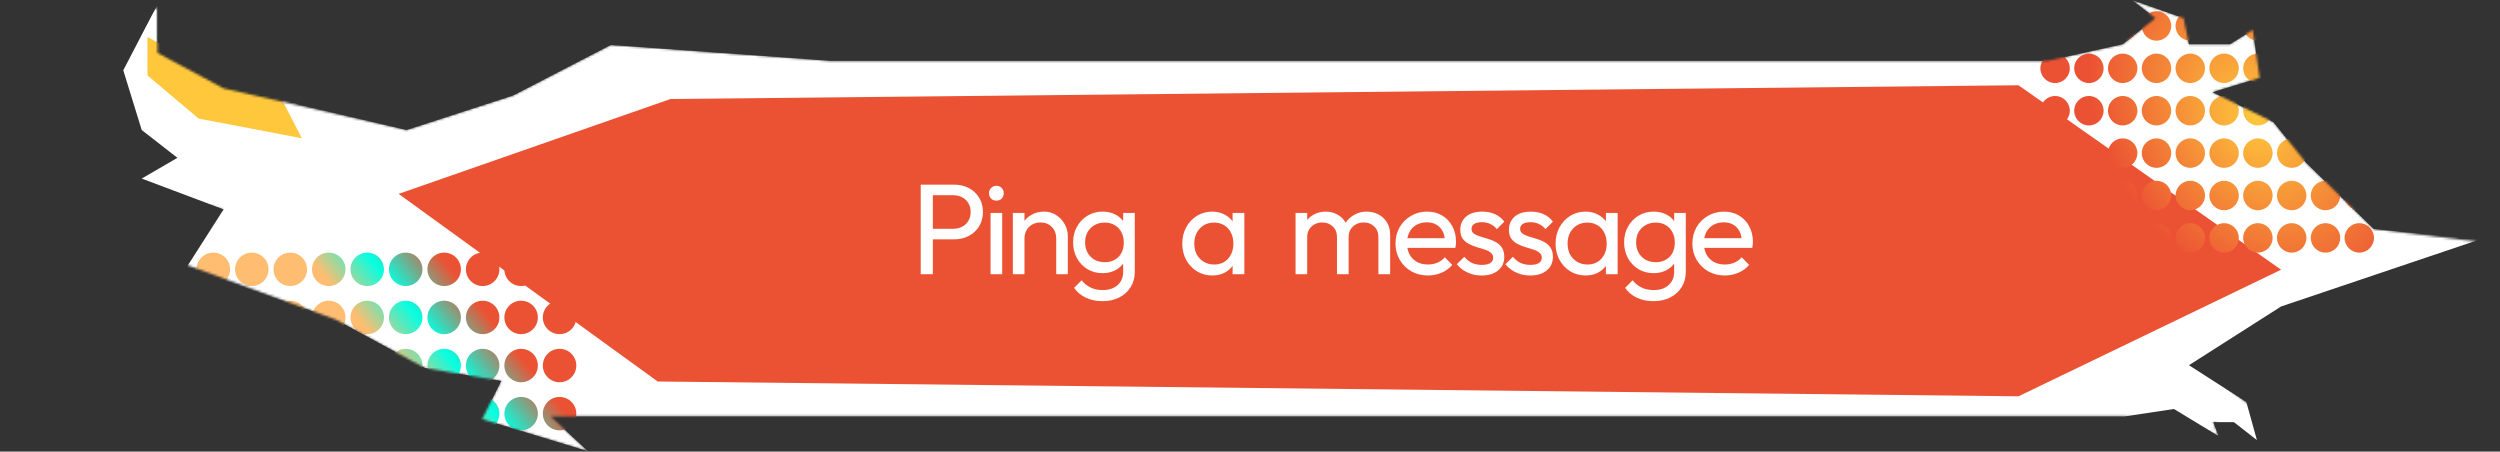 <svg width="1085" height="196" viewBox="0 0 1085 196" fill="none" xmlns="http://www.w3.org/2000/svg">
<rect x="0" y="0" width="1085" height="196" fill="#333333" stroke="none"/>
<mask id="mask0_2507_101" style="mask-type:alpha" maskUnits="userSpaceOnUse" x="0" y="0" width="1085" height="196">
<path d="M222.727 41.418L176.432 56.426L97.046 38.38L68.328 22.962V2.952L41.921 26.41L49.183 41.418L34.989 56.426V74.956L97.046 90.865L0 85.289L145.734 138.678L184.437 159.714L217.528 165.329L209.276 181.895L255.158 195.836L238.984 180.75H921.936L947.023 182.059L962.867 189.275L960.557 183.207L974.916 188.619L980.032 196V178.45L966.498 168.281L1051 136.79L1085 106.119L1030.21 99.394L1000.83 70.613L986.634 52.977L960.227 40.02L980.692 33.787L977.721 12.957L967.819 19.19H949.994L947.683 7.873L925.237 0L935.47 7.873L921.276 19.19L888.598 26.41H360.456L265.061 19.518L222.727 41.418Z" fill="white"/>
</mask>
<g mask="url(#mask0_2507_101)">
<path d="M222.727 41.418L176.432 56.426L130 45.5L68.328 22.962V2L53.5 30.5L61.5 56.426L77 68.5L61.5 77.5L97.046 90.865L81 116L145.734 138.678L184.437 159.714L217.528 165.329L209.276 181.895L255.158 195.836L238.984 180.75H921.936L943.5 177.5L962.867 189.275L960.557 183.207H969.5L979.5 191L974.916 174.5L950 158.5L990 133L1076 104L1030.21 99.394L1000.83 70.613L986.634 52.977L960.227 40.02L980.692 33.787L977.721 12.957L967.819 19.19H949.994L947.683 7.873L925.237 0L935.47 7.873L921.276 19.19L888.598 26.41H360.456L265.061 19.518L222.727 41.418Z" fill="white"/>
<path d="M290.991 42.969L173 84.143L285.445 165.571L876.012 172L990 117.051L876.012 37L290.991 42.969Z" fill="#EB5233"/>
<path d="M64 32.73V16L79.589 24.7L101.149 36.243H118.728L131 60L86.223 51.468L64 32.73Z" fill="#FFC73C"/>
<path d="M170.675 24.256L136.399 29.491L176.118 44.8L170.675 24.256Z" fill="#FFC73C"/>
<path d="M90 130L39.909 115L52.102 125.421L32 130H90Z" fill="white"/>
<path d="M1041.57 95L1024 81L1065 95H1041.57Z" fill="white" stroke="black"/>
<path d="M1124.63 95.29L1044 48L1124.63 68.197L1196 109.411L1115.37 148.327L1044 159L1124.63 95.29Z" fill="white" stroke="black"/>
<path d="M99.857 116.889C99.857 120.894 96.602 124.142 92.586 124.142C88.571 124.142 85.316 120.894 85.316 116.889C85.316 112.884 88.571 109.637 92.586 109.637C96.602 109.637 99.857 112.884 99.857 116.889Z" fill="url(#paint0_linear_2507_101)"/>
<path d="M99.857 137.766C99.857 141.772 96.602 145.019 92.586 145.019C88.571 145.019 85.316 141.772 85.316 137.766C85.316 133.761 88.571 130.514 92.586 130.514C96.602 130.514 99.857 133.761 99.857 137.766Z" fill="url(#paint1_linear_2507_101)"/>
<path d="M99.857 158.644C99.857 162.649 96.602 165.896 92.586 165.896C88.571 165.896 85.316 162.649 85.316 158.644C85.316 154.638 88.571 151.391 92.586 151.391C96.602 151.391 99.857 154.638 99.857 158.644Z" fill="url(#paint2_linear_2507_101)"/>
<path d="M99.857 179.525C99.857 183.531 96.602 186.778 92.586 186.778C88.571 186.778 85.316 183.531 85.316 179.525C85.316 175.52 88.571 172.273 92.586 172.273C96.602 172.273 99.857 175.52 99.857 179.525Z" fill="url(#paint3_linear_2507_101)"/>
<path d="M99.857 200.402C99.857 204.408 96.602 207.655 92.586 207.655C88.571 207.655 85.316 204.408 85.316 200.402C85.316 196.397 88.571 193.15 92.586 193.15C96.602 193.15 99.857 196.397 99.857 200.402Z" fill="url(#paint4_linear_2507_101)"/>
<path d="M92.586 228.532C96.602 228.532 99.857 225.285 99.857 221.28C99.857 217.274 96.602 214.027 92.586 214.027C88.571 214.027 85.316 217.274 85.316 221.28C85.316 225.285 88.571 228.532 92.586 228.532Z" fill="url(#paint5_linear_2507_101)"/>
<path d="M109.283 228.532C113.299 228.532 116.554 225.285 116.554 221.28C116.554 217.274 113.299 214.027 109.283 214.027C105.268 214.027 102.012 217.274 102.012 221.28C102.012 225.285 105.268 228.532 109.283 228.532Z" fill="url(#paint6_linear_2507_101)"/>
<path d="M133.251 221.28C133.251 225.285 129.996 228.532 125.98 228.532C121.965 228.532 118.709 225.285 118.709 221.28C118.709 217.274 121.965 214.027 125.98 214.027C129.996 214.027 133.251 217.274 133.251 221.28Z" fill="url(#paint7_linear_2507_101)"/>
<path d="M142.677 228.532C146.693 228.532 149.948 225.285 149.948 221.28C149.948 217.274 146.693 214.027 142.677 214.027C138.662 214.027 135.406 217.274 135.406 221.28C135.406 225.285 138.662 228.532 142.677 228.532Z" fill="url(#paint8_linear_2507_101)"/>
<path d="M166.645 221.28C166.645 225.285 163.39 228.532 159.374 228.532C155.359 228.532 152.103 225.285 152.103 221.28C152.103 217.274 155.359 214.027 159.374 214.027C163.39 214.027 166.645 217.274 166.645 221.28Z" fill="url(#paint9_linear_2507_101)"/>
<path d="M176.071 228.532C180.087 228.532 183.342 225.285 183.342 221.28C183.342 217.274 180.087 214.027 176.071 214.027C172.056 214.027 168.8 217.274 168.8 221.28C168.8 225.285 172.056 228.532 176.071 228.532Z" fill="url(#paint10_linear_2507_101)"/>
<path d="M200.039 221.28C200.039 225.285 196.784 228.532 192.768 228.532C188.753 228.532 185.497 225.285 185.497 221.28C185.497 217.274 188.753 214.027 192.768 214.027C196.784 214.027 200.039 217.274 200.039 221.28Z" fill="url(#paint11_linear_2507_101)"/>
<path d="M209.465 228.532C213.481 228.532 216.736 225.285 216.736 221.28C216.736 217.274 213.481 214.027 209.465 214.027C205.45 214.027 202.194 217.274 202.194 221.28C202.194 225.285 205.45 228.532 209.465 228.532Z" fill="url(#paint12_linear_2507_101)"/>
<path d="M233.433 221.28C233.433 225.285 230.178 228.532 226.162 228.532C222.147 228.532 218.891 225.285 218.891 221.28C218.891 217.274 222.147 214.027 226.162 214.027C230.178 214.027 233.433 217.274 233.433 221.28Z" fill="url(#paint13_linear_2507_101)"/>
<path d="M242.85 228.532C246.866 228.532 250.121 225.285 250.121 221.28C250.121 217.274 246.866 214.027 242.85 214.027C238.835 214.027 235.58 217.274 235.58 221.28C235.58 225.285 238.835 228.532 242.85 228.532Z" fill="url(#paint14_linear_2507_101)"/>
<path d="M109.283 207.655C113.299 207.655 116.554 204.408 116.554 200.402C116.554 196.397 113.299 193.15 109.283 193.15C105.268 193.15 102.012 196.397 102.012 200.402C102.012 204.408 105.268 207.655 109.283 207.655Z" fill="url(#paint15_linear_2507_101)"/>
<path d="M133.251 200.402C133.251 204.408 129.996 207.655 125.98 207.655C121.965 207.655 118.709 204.408 118.709 200.402C118.709 196.397 121.965 193.15 125.98 193.15C129.996 193.15 133.251 196.397 133.251 200.402Z" fill="url(#paint16_linear_2507_101)"/>
<path d="M142.677 207.655C146.693 207.655 149.948 204.408 149.948 200.402C149.948 196.397 146.693 193.15 142.677 193.15C138.662 193.15 135.406 196.397 135.406 200.402C135.406 204.408 138.662 207.655 142.677 207.655Z" fill="url(#paint17_linear_2507_101)"/>
<path d="M166.645 200.402C166.645 204.408 163.39 207.655 159.374 207.655C155.359 207.655 152.103 204.408 152.103 200.402C152.103 196.397 155.359 193.15 159.374 193.15C163.39 193.15 166.645 196.397 166.645 200.402Z" fill="url(#paint18_linear_2507_101)"/>
<path d="M176.071 207.655C180.087 207.655 183.342 204.408 183.342 200.402C183.342 196.397 180.087 193.15 176.071 193.15C172.056 193.15 168.8 196.397 168.8 200.402C168.8 204.408 172.056 207.655 176.071 207.655Z" fill="url(#paint19_linear_2507_101)"/>
<path d="M200.039 200.402C200.039 204.408 196.784 207.655 192.768 207.655C188.753 207.655 185.497 204.408 185.497 200.402C185.497 196.397 188.753 193.15 192.768 193.15C196.784 193.15 200.039 196.397 200.039 200.402Z" fill="url(#paint20_linear_2507_101)"/>
<path d="M209.465 207.655C213.481 207.655 216.736 204.408 216.736 200.402C216.736 196.397 213.481 193.15 209.465 193.15C205.45 193.15 202.194 196.397 202.194 200.402C202.194 204.408 205.45 207.655 209.465 207.655Z" fill="url(#paint21_linear_2507_101)"/>
<path d="M233.433 200.402C233.433 204.408 230.178 207.655 226.162 207.655C222.147 207.655 218.891 204.408 218.891 200.402C218.891 196.397 222.147 193.15 226.162 193.15C230.178 193.15 233.433 196.397 233.433 200.402Z" fill="url(#paint22_linear_2507_101)"/>
<path d="M242.85 207.655C246.866 207.655 250.121 204.408 250.121 200.402C250.121 196.397 246.866 193.15 242.85 193.15C238.835 193.15 235.58 196.397 235.58 200.402C235.58 204.408 238.835 207.655 242.85 207.655Z" fill="url(#paint23_linear_2507_101)"/>
<path d="M109.283 186.778C113.299 186.778 116.554 183.531 116.554 179.525C116.554 175.52 113.299 172.273 109.283 172.273C105.268 172.273 102.012 175.52 102.012 179.525C102.012 183.531 105.268 186.778 109.283 186.778Z" fill="url(#paint24_linear_2507_101)"/>
<path d="M133.251 179.525C133.251 183.531 129.996 186.778 125.98 186.778C121.965 186.778 118.709 183.531 118.709 179.525C118.709 175.52 121.965 172.273 125.98 172.273C129.996 172.273 133.251 175.52 133.251 179.525Z" fill="url(#paint25_linear_2507_101)"/>
<path d="M142.677 186.778C146.693 186.778 149.948 183.531 149.948 179.525C149.948 175.52 146.693 172.273 142.677 172.273C138.662 172.273 135.406 175.52 135.406 179.525C135.406 183.531 138.662 186.778 142.677 186.778Z" fill="url(#paint26_linear_2507_101)"/>
<path d="M166.645 179.525C166.645 183.531 163.39 186.778 159.374 186.778C155.359 186.778 152.103 183.531 152.103 179.525C152.103 175.52 155.359 172.273 159.374 172.273C163.39 172.273 166.645 175.52 166.645 179.525Z" fill="url(#paint27_linear_2507_101)"/>
<path d="M176.071 186.778C180.087 186.778 183.342 183.531 183.342 179.525C183.342 175.52 180.087 172.273 176.071 172.273C172.056 172.273 168.8 175.52 168.8 179.525C168.8 183.531 172.056 186.778 176.071 186.778Z" fill="url(#paint28_linear_2507_101)"/>
<path d="M200.039 179.525C200.039 183.531 196.784 186.778 192.768 186.778C188.753 186.778 185.497 183.531 185.497 179.525C185.497 175.52 188.753 172.273 192.768 172.273C196.784 172.273 200.039 175.52 200.039 179.525Z" fill="url(#paint29_linear_2507_101)"/>
<path d="M209.465 186.778C213.481 186.778 216.736 183.531 216.736 179.525C216.736 175.52 213.481 172.273 209.465 172.273C205.45 172.273 202.194 175.52 202.194 179.525C202.194 183.531 205.45 186.778 209.465 186.778Z" fill="url(#paint30_linear_2507_101)"/>
<path d="M233.433 179.525C233.433 183.531 230.178 186.778 226.162 186.778C222.147 186.778 218.891 183.531 218.891 179.525C218.891 175.52 222.147 172.273 226.162 172.273C230.178 172.273 233.433 175.52 233.433 179.525Z" fill="url(#paint31_linear_2507_101)"/>
<path d="M242.85 186.778C246.866 186.778 250.121 183.531 250.121 179.525C250.121 175.52 246.866 172.273 242.85 172.273C238.835 172.273 235.58 175.52 235.58 179.525C235.58 183.531 238.835 186.778 242.85 186.778Z" fill="url(#paint32_linear_2507_101)"/>
<path d="M109.283 165.896C113.299 165.896 116.554 162.649 116.554 158.644C116.554 154.638 113.299 151.391 109.283 151.391C105.268 151.391 102.012 154.638 102.012 158.644C102.012 162.649 105.268 165.896 109.283 165.896Z" fill="url(#paint33_linear_2507_101)"/>
<path d="M133.251 158.644C133.251 162.649 129.996 165.896 125.98 165.896C121.965 165.896 118.709 162.649 118.709 158.644C118.709 154.638 121.965 151.391 125.98 151.391C129.996 151.391 133.251 154.638 133.251 158.644Z" fill="url(#paint34_linear_2507_101)"/>
<path d="M142.677 165.896C146.693 165.896 149.948 162.649 149.948 158.644C149.948 154.638 146.693 151.391 142.677 151.391C138.662 151.391 135.406 154.638 135.406 158.644C135.406 162.649 138.662 165.896 142.677 165.896Z" fill="url(#paint35_linear_2507_101)"/>
<path d="M166.645 158.644C166.645 162.649 163.39 165.896 159.374 165.896C155.359 165.896 152.103 162.649 152.103 158.644C152.103 154.638 155.359 151.391 159.374 151.391C163.39 151.391 166.645 154.638 166.645 158.644Z" fill="url(#paint36_linear_2507_101)"/>
<path d="M176.071 165.896C180.087 165.896 183.342 162.649 183.342 158.644C183.342 154.638 180.087 151.391 176.071 151.391C172.056 151.391 168.8 154.638 168.8 158.644C168.8 162.649 172.056 165.896 176.071 165.896Z" fill="url(#paint37_linear_2507_101)"/>
<path d="M200.039 158.644C200.039 162.649 196.784 165.896 192.768 165.896C188.753 165.896 185.497 162.649 185.497 158.644C185.497 154.638 188.753 151.391 192.768 151.391C196.784 151.391 200.039 154.638 200.039 158.644Z" fill="url(#paint38_linear_2507_101)"/>
<path d="M209.465 165.896C213.481 165.896 216.736 162.649 216.736 158.644C216.736 154.638 213.481 151.391 209.465 151.391C205.45 151.391 202.194 154.638 202.194 158.644C202.194 162.649 205.45 165.896 209.465 165.896Z" fill="url(#paint39_linear_2507_101)"/>
<path d="M233.433 158.644C233.433 162.649 230.178 165.896 226.162 165.896C222.147 165.896 218.891 162.649 218.891 158.644C218.891 154.638 222.147 151.391 226.162 151.391C230.178 151.391 233.433 154.638 233.433 158.644Z" fill="url(#paint40_linear_2507_101)"/>
<path d="M242.85 165.896C246.866 165.896 250.121 162.649 250.121 158.644C250.121 154.638 246.866 151.391 242.85 151.391C238.835 151.391 235.58 154.638 235.58 158.644C235.58 162.649 238.835 165.896 242.85 165.896Z" fill="url(#paint41_linear_2507_101)"/>
<path d="M109.283 145.019C113.299 145.019 116.554 141.772 116.554 137.766C116.554 133.761 113.299 130.514 109.283 130.514C105.268 130.514 102.012 133.761 102.012 137.766C102.012 141.772 105.268 145.019 109.283 145.019Z" fill="url(#paint42_linear_2507_101)"/>
<path d="M133.251 137.766C133.251 141.772 129.996 145.019 125.98 145.019C121.965 145.019 118.709 141.772 118.709 137.766C118.709 133.761 121.965 130.514 125.98 130.514C129.996 130.514 133.251 133.761 133.251 137.766Z" fill="url(#paint43_linear_2507_101)"/>
<path d="M142.677 145.019C146.693 145.019 149.948 141.772 149.948 137.766C149.948 133.761 146.693 130.514 142.677 130.514C138.662 130.514 135.406 133.761 135.406 137.766C135.406 141.772 138.662 145.019 142.677 145.019Z" fill="url(#paint44_linear_2507_101)"/>
<path d="M166.645 137.766C166.645 141.772 163.39 145.019 159.374 145.019C155.359 145.019 152.103 141.772 152.103 137.766C152.103 133.761 155.359 130.514 159.374 130.514C163.39 130.514 166.645 133.761 166.645 137.766Z" fill="url(#paint45_linear_2507_101)"/>
<path d="M176.071 145.019C180.087 145.019 183.342 141.772 183.342 137.766C183.342 133.761 180.087 130.514 176.071 130.514C172.056 130.514 168.8 133.761 168.8 137.766C168.8 141.772 172.056 145.019 176.071 145.019Z" fill="url(#paint46_linear_2507_101)"/>
<path d="M200.039 137.766C200.039 141.772 196.784 145.019 192.768 145.019C188.753 145.019 185.497 141.772 185.497 137.766C185.497 133.761 188.753 130.514 192.768 130.514C196.784 130.514 200.039 133.761 200.039 137.766Z" fill="url(#paint47_linear_2507_101)"/>
<path d="M209.465 145.019C213.481 145.019 216.736 141.772 216.736 137.766C216.736 133.761 213.481 130.514 209.465 130.514C205.45 130.514 202.194 133.761 202.194 137.766C202.194 141.772 205.45 145.019 209.465 145.019Z" fill="url(#paint48_linear_2507_101)"/>
<path d="M233.433 137.766C233.433 141.772 230.178 145.019 226.162 145.019C222.147 145.019 218.891 141.772 218.891 137.766C218.891 133.761 222.147 130.514 226.162 130.514C230.178 130.514 233.433 133.761 233.433 137.766Z" fill="url(#paint49_linear_2507_101)"/>
<path d="M242.85 145.019C246.866 145.019 250.121 141.772 250.121 137.766C250.121 133.761 246.866 130.514 242.85 130.514C238.835 130.514 235.58 133.761 235.58 137.766C235.58 141.772 238.835 145.019 242.85 145.019Z" fill="url(#paint50_linear_2507_101)"/>
<path d="M109.283 124.142C113.299 124.142 116.554 120.894 116.554 116.889C116.554 112.884 113.299 109.637 109.283 109.637C105.268 109.637 102.012 112.884 102.012 116.889C102.012 120.894 105.268 124.142 109.283 124.142Z" fill="url(#paint51_linear_2507_101)"/>
<path d="M133.251 116.889C133.251 120.894 129.996 124.142 125.98 124.142C121.965 124.142 118.709 120.894 118.709 116.889C118.709 112.884 121.965 109.637 125.98 109.637C129.996 109.637 133.251 112.884 133.251 116.889Z" fill="url(#paint52_linear_2507_101)"/>
<path d="M142.677 124.142C146.693 124.142 149.948 120.894 149.948 116.889C149.948 112.884 146.693 109.637 142.677 109.637C138.662 109.637 135.406 112.884 135.406 116.889C135.406 120.894 138.662 124.142 142.677 124.142Z" fill="url(#paint53_linear_2507_101)"/>
<path d="M166.645 116.889C166.645 120.894 163.39 124.142 159.374 124.142C155.359 124.142 152.103 120.894 152.103 116.889C152.103 112.884 155.359 109.637 159.374 109.637C163.39 109.637 166.645 112.884 166.645 116.889Z" fill="url(#paint54_linear_2507_101)"/>
<path d="M176.071 124.142C180.087 124.142 183.342 120.894 183.342 116.889C183.342 112.884 180.087 109.637 176.071 109.637C172.056 109.637 168.8 112.884 168.8 116.889C168.8 120.894 172.056 124.142 176.071 124.142Z" fill="url(#paint55_linear_2507_101)"/>
<path d="M200.039 116.889C200.039 120.894 196.784 124.142 192.768 124.142C188.753 124.142 185.497 120.894 185.497 116.889C185.497 112.884 188.753 109.637 192.768 109.637C196.784 109.637 200.039 112.884 200.039 116.889Z" fill="url(#paint56_linear_2507_101)"/>
<path d="M209.465 124.142C213.481 124.142 216.736 120.894 216.736 116.889C216.736 112.884 213.481 109.637 209.465 109.637C205.45 109.637 202.194 112.884 202.194 116.889C202.194 120.894 205.45 124.142 209.465 124.142Z" fill="url(#paint57_linear_2507_101)"/>
<path d="M233.433 116.889C233.433 120.894 230.178 124.142 226.162 124.142C222.147 124.142 218.891 120.894 218.891 116.889C218.891 112.884 222.147 109.637 226.162 109.637C230.178 109.637 233.433 112.884 233.433 116.889Z" fill="url(#paint58_linear_2507_101)"/>
<path d="M242.85 124.142C246.866 124.142 250.121 120.894 250.121 116.889C250.121 112.884 246.866 109.637 242.85 109.637C238.835 109.637 235.58 112.884 235.58 116.889C235.58 120.894 238.835 124.142 242.85 124.142Z" fill="url(#paint59_linear_2507_101)"/>
<path d="M898.297 11.258C898.297 14.788 895.437 17.649 891.909 17.649C888.381 17.649 885.521 14.788 885.521 11.258C885.521 7.729 888.381 4.867 891.909 4.867C895.437 4.867 898.297 7.729 898.297 11.258Z" fill="url(#paint60_radial_2507_101)"/>
<path d="M898.297 29.655C898.297 33.184 895.437 36.046 891.909 36.046C888.381 36.046 885.521 33.184 885.521 29.655C885.521 26.125 888.381 23.264 891.909 23.264C895.437 23.264 898.297 26.125 898.297 29.655Z" fill="url(#paint61_radial_2507_101)"/>
<path d="M898.297 48.052C898.297 51.581 895.437 54.443 891.909 54.443C888.381 54.443 885.521 51.581 885.521 48.052C885.521 44.522 888.381 41.661 891.909 41.661C895.437 41.661 898.297 44.522 898.297 48.052Z" fill="url(#paint62_radial_2507_101)"/>
<path d="M898.297 66.452C898.297 69.982 895.437 72.843 891.909 72.843C888.381 72.843 885.521 69.982 885.521 66.452C885.521 62.923 888.381 60.062 891.909 60.062C895.437 60.062 898.297 62.923 898.297 66.452Z" fill="url(#paint63_radial_2507_101)"/>
<path d="M898.297 84.849C898.297 88.379 895.437 91.24 891.909 91.24C888.381 91.24 885.521 88.379 885.521 84.849C885.521 81.32 888.381 78.458 891.909 78.458C895.437 78.458 898.297 81.32 898.297 84.849Z" fill="url(#paint64_radial_2507_101)"/>
<path d="M891.909 109.637C895.437 109.637 898.297 106.775 898.297 103.246C898.297 99.716 895.437 96.855 891.909 96.855C888.381 96.855 885.521 99.716 885.521 103.246C885.521 106.775 888.381 109.637 891.909 109.637Z" fill="url(#paint65_radial_2507_101)"/>
<path d="M906.578 109.637C910.106 109.637 912.966 106.775 912.966 103.246C912.966 99.716 910.106 96.855 906.578 96.855C903.051 96.855 900.191 99.716 900.191 103.246C900.191 106.775 903.051 109.637 906.578 109.637Z" fill="url(#paint66_radial_2507_101)"/>
<path d="M927.636 103.246C927.636 106.775 924.776 109.637 921.248 109.637C917.72 109.637 914.86 106.775 914.86 103.246C914.86 99.716 917.72 96.855 921.248 96.855C924.776 96.855 927.636 99.716 927.636 103.246Z" fill="url(#paint67_radial_2507_101)"/>
<path d="M935.917 109.637C939.445 109.637 942.305 106.775 942.305 103.246C942.305 99.716 939.445 96.855 935.917 96.855C932.39 96.855 929.53 99.716 929.53 103.246C929.53 106.775 932.39 109.637 935.917 109.637Z" fill="url(#paint68_radial_2507_101)"/>
<path d="M956.975 103.246C956.975 106.775 954.115 109.637 950.587 109.637C947.059 109.637 944.199 106.775 944.199 103.246C944.199 99.716 947.059 96.855 950.587 96.855C954.115 96.855 956.975 99.716 956.975 103.246Z" fill="url(#paint69_radial_2507_101)"/>
<path d="M965.256 109.637C968.784 109.637 971.644 106.775 971.644 103.246C971.644 99.716 968.784 96.855 965.256 96.855C961.729 96.855 958.869 99.716 958.869 103.246C958.869 106.775 961.729 109.637 965.256 109.637Z" fill="url(#paint70_radial_2507_101)"/>
<path d="M986.314 103.246C986.314 106.775 983.454 109.637 979.926 109.637C976.398 109.637 973.538 106.775 973.538 103.246C973.538 99.716 976.398 96.855 979.926 96.855C983.454 96.855 986.314 99.716 986.314 103.246Z" fill="url(#paint71_radial_2507_101)"/>
<path d="M994.595 109.637C998.123 109.637 1000.98 106.775 1000.98 103.246C1000.98 99.716 998.123 96.855 994.595 96.855C991.068 96.855 988.208 99.716 988.208 103.246C988.208 106.775 991.068 109.637 994.595 109.637Z" fill="url(#paint72_radial_2507_101)"/>
<path d="M1015.65 103.246C1015.65 106.775 1012.79 109.637 1009.26 109.637C1005.74 109.637 1002.88 106.775 1002.88 103.246C1002.88 99.716 1005.74 96.855 1009.26 96.855C1012.79 96.855 1015.65 99.716 1015.65 103.246Z" fill="url(#paint73_radial_2507_101)"/>
<path d="M1023.93 109.637C1027.45 109.637 1030.31 106.775 1030.31 103.246C1030.31 99.716 1027.45 96.855 1023.93 96.855C1020.4 96.855 1017.54 99.716 1017.54 103.246C1017.54 106.775 1020.4 109.637 1023.93 109.637Z" fill="url(#paint74_radial_2507_101)"/>
<path d="M906.578 91.24C910.106 91.24 912.966 88.379 912.966 84.849C912.966 81.32 910.106 78.458 906.578 78.458C903.051 78.458 900.191 81.32 900.191 84.849C900.191 88.379 903.051 91.24 906.578 91.24Z" fill="url(#paint75_radial_2507_101)"/>
<path d="M927.636 84.849C927.636 88.379 924.776 91.24 921.248 91.24C917.72 91.24 914.86 88.379 914.86 84.849C914.86 81.32 917.72 78.458 921.248 78.458C924.776 78.458 927.636 81.32 927.636 84.849Z" fill="url(#paint76_radial_2507_101)"/>
<path d="M935.917 91.24C939.445 91.24 942.305 88.379 942.305 84.849C942.305 81.32 939.445 78.458 935.917 78.458C932.39 78.458 929.53 81.32 929.53 84.849C929.53 88.379 932.39 91.24 935.917 91.24Z" fill="url(#paint77_radial_2507_101)"/>
<path d="M956.975 84.849C956.975 88.379 954.115 91.24 950.587 91.24C947.059 91.24 944.199 88.379 944.199 84.849C944.199 81.32 947.059 78.458 950.587 78.458C954.115 78.458 956.975 81.32 956.975 84.849Z" fill="url(#paint78_radial_2507_101)"/>
<path d="M965.256 91.24C968.784 91.24 971.644 88.379 971.644 84.849C971.644 81.32 968.784 78.458 965.256 78.458C961.729 78.458 958.869 81.32 958.869 84.849C958.869 88.379 961.729 91.24 965.256 91.24Z" fill="url(#paint79_radial_2507_101)"/>
<path d="M986.314 84.849C986.314 88.379 983.454 91.24 979.926 91.24C976.398 91.24 973.538 88.379 973.538 84.849C973.538 81.32 976.398 78.458 979.926 78.458C983.454 78.458 986.314 81.32 986.314 84.849Z" fill="url(#paint80_radial_2507_101)"/>
<path d="M994.595 91.24C998.123 91.24 1000.98 88.379 1000.98 84.849C1000.98 81.32 998.123 78.458 994.595 78.458C991.068 78.458 988.208 81.32 988.208 84.849C988.208 88.379 991.068 91.24 994.595 91.24Z" fill="url(#paint81_radial_2507_101)"/>
<path d="M1015.65 84.849C1015.65 88.379 1012.79 91.24 1009.26 91.24C1005.74 91.24 1002.88 88.379 1002.88 84.849C1002.88 81.32 1005.74 78.458 1009.26 78.458C1012.79 78.458 1015.65 81.32 1015.65 84.849Z" fill="url(#paint82_radial_2507_101)"/>
<path d="M1023.93 91.24C1027.45 91.24 1030.31 88.379 1030.31 84.849C1030.31 81.32 1027.45 78.458 1023.93 78.458C1020.4 78.458 1017.54 81.32 1017.54 84.849C1017.54 88.379 1020.4 91.24 1023.93 91.24Z" fill="url(#paint83_radial_2507_101)"/>
<path d="M906.578 72.843C910.106 72.843 912.966 69.982 912.966 66.452C912.966 62.923 910.106 60.062 906.578 60.062C903.051 60.062 900.191 62.923 900.191 66.452C900.191 69.982 903.051 72.843 906.578 72.843Z" fill="url(#paint84_radial_2507_101)"/>
<path d="M927.636 66.452C927.636 69.982 924.776 72.843 921.248 72.843C917.72 72.843 914.86 69.982 914.86 66.452C914.86 62.923 917.72 60.062 921.248 60.062C924.776 60.062 927.636 62.923 927.636 66.452Z" fill="url(#paint85_radial_2507_101)"/>
<path d="M935.917 72.843C939.445 72.843 942.305 69.982 942.305 66.452C942.305 62.923 939.445 60.062 935.917 60.062C932.39 60.062 929.53 62.923 929.53 66.452C929.53 69.982 932.39 72.843 935.917 72.843Z" fill="url(#paint86_radial_2507_101)"/>
<path d="M956.975 66.452C956.975 69.982 954.115 72.843 950.587 72.843C947.059 72.843 944.199 69.982 944.199 66.452C944.199 62.923 947.059 60.062 950.587 60.062C954.115 60.062 956.975 62.923 956.975 66.452Z" fill="url(#paint87_radial_2507_101)"/>
<path d="M965.256 72.843C968.784 72.843 971.644 69.982 971.644 66.452C971.644 62.923 968.784 60.062 965.256 60.062C961.729 60.062 958.869 62.923 958.869 66.452C958.869 69.982 961.729 72.843 965.256 72.843Z" fill="url(#paint88_radial_2507_101)"/>
<path d="M986.314 66.452C986.314 69.982 983.454 72.843 979.926 72.843C976.398 72.843 973.538 69.982 973.538 66.452C973.538 62.923 976.398 60.062 979.926 60.062C983.454 60.062 986.314 62.923 986.314 66.452Z" fill="url(#paint89_radial_2507_101)"/>
<path d="M994.595 72.843C998.123 72.843 1000.98 69.982 1000.98 66.452C1000.98 62.923 998.123 60.062 994.595 60.062C991.068 60.062 988.208 62.923 988.208 66.452C988.208 69.982 991.068 72.843 994.595 72.843Z" fill="url(#paint90_radial_2507_101)"/>
<path d="M1015.65 66.452C1015.65 69.982 1012.79 72.843 1009.26 72.843C1005.74 72.843 1002.88 69.982 1002.88 66.452C1002.88 62.923 1005.74 60.062 1009.26 60.062C1012.79 60.062 1015.65 62.923 1015.65 66.452Z" fill="url(#paint91_radial_2507_101)"/>
<path d="M1023.93 72.843C1027.45 72.843 1030.31 69.982 1030.31 66.452C1030.31 62.923 1027.45 60.062 1023.93 60.062C1020.4 60.062 1017.54 62.923 1017.54 66.452C1017.54 69.982 1020.4 72.843 1023.93 72.843Z" fill="url(#paint92_radial_2507_101)"/>
<path d="M906.578 54.443C910.106 54.443 912.966 51.581 912.966 48.052C912.966 44.522 910.106 41.661 906.578 41.661C903.051 41.661 900.191 44.522 900.191 48.052C900.191 51.581 903.051 54.443 906.578 54.443Z" fill="url(#paint93_radial_2507_101)"/>
<path d="M927.636 48.052C927.636 51.581 924.776 54.443 921.248 54.443C917.72 54.443 914.86 51.581 914.86 48.052C914.86 44.522 917.72 41.661 921.248 41.661C924.776 41.661 927.636 44.522 927.636 48.052Z" fill="url(#paint94_radial_2507_101)"/>
<path d="M935.917 54.443C939.445 54.443 942.305 51.581 942.305 48.052C942.305 44.522 939.445 41.661 935.917 41.661C932.39 41.661 929.53 44.522 929.53 48.052C929.53 51.581 932.39 54.443 935.917 54.443Z" fill="url(#paint95_radial_2507_101)"/>
<path d="M956.975 48.052C956.975 51.581 954.115 54.443 950.587 54.443C947.059 54.443 944.199 51.581 944.199 48.052C944.199 44.522 947.059 41.661 950.587 41.661C954.115 41.661 956.975 44.522 956.975 48.052Z" fill="url(#paint96_radial_2507_101)"/>
<path d="M965.256 54.443C968.784 54.443 971.644 51.581 971.644 48.052C971.644 44.522 968.784 41.661 965.256 41.661C961.729 41.661 958.869 44.522 958.869 48.052C958.869 51.581 961.729 54.443 965.256 54.443Z" fill="url(#paint97_radial_2507_101)"/>
<path d="M986.314 48.052C986.314 51.581 983.454 54.443 979.926 54.443C976.398 54.443 973.538 51.581 973.538 48.052C973.538 44.522 976.398 41.661 979.926 41.661C983.454 41.661 986.314 44.522 986.314 48.052Z" fill="url(#paint98_radial_2507_101)"/>
<path d="M994.595 54.443C998.123 54.443 1000.98 51.581 1000.98 48.052C1000.98 44.522 998.123 41.661 994.595 41.661C991.068 41.661 988.208 44.522 988.208 48.052C988.208 51.581 991.068 54.443 994.595 54.443Z" fill="url(#paint99_radial_2507_101)"/>
<path d="M1015.65 48.052C1015.65 51.581 1012.79 54.443 1009.26 54.443C1005.74 54.443 1002.88 51.581 1002.88 48.052C1002.88 44.522 1005.74 41.661 1009.26 41.661C1012.79 41.661 1015.65 44.522 1015.65 48.052Z" fill="url(#paint100_radial_2507_101)"/>
<path d="M1023.93 54.443C1027.45 54.443 1030.31 51.581 1030.31 48.052C1030.31 44.522 1027.45 41.661 1023.93 41.661C1020.4 41.661 1017.54 44.522 1017.54 48.052C1017.54 51.581 1020.4 54.443 1023.93 54.443Z" fill="url(#paint101_radial_2507_101)"/>
<path d="M906.578 36.046C910.106 36.046 912.966 33.184 912.966 29.655C912.966 26.125 910.106 23.264 906.578 23.264C903.051 23.264 900.191 26.125 900.191 29.655C900.191 33.184 903.051 36.046 906.578 36.046Z" fill="url(#paint102_radial_2507_101)"/>
<path d="M927.636 29.655C927.636 33.184 924.776 36.046 921.248 36.046C917.72 36.046 914.86 33.184 914.86 29.655C914.86 26.125 917.72 23.264 921.248 23.264C924.776 23.264 927.636 26.125 927.636 29.655Z" fill="url(#paint103_radial_2507_101)"/>
<path d="M935.917 36.046C939.445 36.046 942.305 33.184 942.305 29.655C942.305 26.125 939.445 23.264 935.917 23.264C932.39 23.264 929.53 26.125 929.53 29.655C929.53 33.184 932.39 36.046 935.917 36.046Z" fill="url(#paint104_radial_2507_101)"/>
<path d="M956.975 29.655C956.975 33.184 954.115 36.046 950.587 36.046C947.059 36.046 944.199 33.184 944.199 29.655C944.199 26.125 947.059 23.264 950.587 23.264C954.115 23.264 956.975 26.125 956.975 29.655Z" fill="url(#paint105_radial_2507_101)"/>
<path d="M965.256 36.046C968.784 36.046 971.644 33.184 971.644 29.655C971.644 26.125 968.784 23.264 965.256 23.264C961.729 23.264 958.869 26.125 958.869 29.655C958.869 33.184 961.729 36.046 965.256 36.046Z" fill="url(#paint106_radial_2507_101)"/>
<path d="M986.314 29.655C986.314 33.184 983.454 36.046 979.926 36.046C976.398 36.046 973.538 33.184 973.538 29.655C973.538 26.125 976.398 23.264 979.926 23.264C983.454 23.264 986.314 26.125 986.314 29.655Z" fill="url(#paint107_radial_2507_101)"/>
<path d="M994.595 36.046C998.123 36.046 1000.98 33.184 1000.98 29.655C1000.98 26.125 998.123 23.264 994.595 23.264C991.068 23.264 988.208 26.125 988.208 29.655C988.208 33.184 991.068 36.046 994.595 36.046Z" fill="url(#paint108_radial_2507_101)"/>
<path d="M1015.65 29.655C1015.65 33.184 1012.79 36.046 1009.26 36.046C1005.74 36.046 1002.88 33.184 1002.88 29.655C1002.88 26.125 1005.74 23.264 1009.26 23.264C1012.79 23.264 1015.65 26.125 1015.65 29.655Z" fill="url(#paint109_radial_2507_101)"/>
<path d="M1023.93 36.046C1027.45 36.046 1030.31 33.184 1030.31 29.655C1030.31 26.125 1027.45 23.264 1023.93 23.264C1020.4 23.264 1017.54 26.125 1017.54 29.655C1017.54 33.184 1020.4 36.046 1023.93 36.046Z" fill="url(#paint110_radial_2507_101)"/>
<path d="M906.578 17.649C910.106 17.649 912.966 14.788 912.966 11.258C912.966 7.729 910.106 4.867 906.578 4.867C903.051 4.867 900.191 7.729 900.191 11.258C900.191 14.788 903.051 17.649 906.578 17.649Z" fill="url(#paint111_radial_2507_101)"/>
<path d="M927.636 11.258C927.636 14.788 924.776 17.649 921.248 17.649C917.72 17.649 914.86 14.788 914.86 11.258C914.86 7.729 917.72 4.867 921.248 4.867C924.776 4.867 927.636 7.729 927.636 11.258Z" fill="url(#paint112_radial_2507_101)"/>
<path d="M935.917 17.649C939.445 17.649 942.305 14.788 942.305 11.258C942.305 7.729 939.445 4.867 935.917 4.867C932.39 4.867 929.53 7.729 929.53 11.258C929.53 14.788 932.39 17.649 935.917 17.649Z" fill="url(#paint113_radial_2507_101)"/>
<path d="M956.975 11.258C956.975 14.788 954.115 17.649 950.587 17.649C947.059 17.649 944.199 14.788 944.199 11.258C944.199 7.729 947.059 4.867 950.587 4.867C954.115 4.867 956.975 7.729 956.975 11.258Z" fill="url(#paint114_radial_2507_101)"/>
<path d="M965.256 17.649C968.784 17.649 971.644 14.788 971.644 11.258C971.644 7.729 968.784 4.867 965.256 4.867C961.729 4.867 958.869 7.729 958.869 11.258C958.869 14.788 961.729 17.649 965.256 17.649Z" fill="url(#paint115_radial_2507_101)"/>
<path d="M986.314 11.258C986.314 14.788 983.454 17.649 979.926 17.649C976.398 17.649 973.538 14.788 973.538 11.258C973.538 7.729 976.398 4.867 979.926 4.867C983.454 4.867 986.314 7.729 986.314 11.258Z" fill="url(#paint116_radial_2507_101)"/>
<path d="M994.595 17.649C998.123 17.649 1000.98 14.788 1000.98 11.258C1000.98 7.729 998.123 4.867 994.595 4.867C991.068 4.867 988.208 7.729 988.208 11.258C988.208 14.788 991.068 17.649 994.595 17.649Z" fill="url(#paint117_radial_2507_101)"/>
<path d="M1015.65 11.258C1015.65 14.788 1012.79 17.649 1009.26 17.649C1005.74 17.649 1002.88 14.788 1002.88 11.258C1002.88 7.729 1005.74 4.867 1009.26 4.867C1012.79 4.867 1015.65 7.729 1015.65 11.258Z" fill="url(#paint118_radial_2507_101)"/>
<path d="M1023.93 17.649C1027.45 17.649 1030.31 14.788 1030.31 11.258C1030.31 7.729 1027.45 4.867 1023.93 4.867C1020.4 4.867 1017.54 7.729 1017.54 11.258C1017.54 14.788 1020.4 17.649 1023.93 17.649Z" fill="url(#paint119_radial_2507_101)"/>
<path d="M403.12 103.88V99.288H413.704C415.16 99.288 416.448 98.989 417.568 98.392C418.725 97.795 419.621 96.955 420.256 95.872C420.928 94.789 421.264 93.501 421.264 92.008C421.264 90.515 420.928 89.227 420.256 88.144C419.621 87.061 418.725 86.221 417.568 85.624C416.448 85.027 415.16 84.728 413.704 84.728H403.12V80.136H414.04C416.429 80.136 418.557 80.621 420.424 81.592C422.328 82.563 423.821 83.944 424.904 85.736C426.024 87.491 426.584 89.581 426.584 92.008C426.584 94.397 426.024 96.488 424.904 98.28C423.821 100.035 422.328 101.416 420.424 102.424C418.557 103.395 416.429 103.88 414.04 103.88H403.12ZM399.592 119V80.136H404.856V119H399.592ZM429.913 119V92.4H434.953V119H429.913ZM432.433 87.08C431.5 87.08 430.734 86.781 430.137 86.184C429.54 85.549 429.241 84.765 429.241 83.832C429.241 82.936 429.54 82.189 430.137 81.592C430.734 80.957 431.5 80.64 432.433 80.64C433.366 80.64 434.132 80.957 434.729 81.592C435.326 82.189 435.625 82.936 435.625 83.832C435.625 84.765 435.326 85.549 434.729 86.184C434.132 86.781 433.366 87.08 432.433 87.08ZM458.396 119V103.488C458.396 101.472 457.762 99.811 456.492 98.504C455.223 97.197 453.58 96.544 451.564 96.544C450.22 96.544 449.026 96.843 447.98 97.44C446.935 98.037 446.114 98.859 445.516 99.904C444.919 100.949 444.62 102.144 444.62 103.488L442.548 102.312C442.548 100.296 442.996 98.504 443.892 96.936C444.788 95.368 446.039 94.136 447.644 93.24C449.25 92.307 451.06 91.84 453.076 91.84C455.092 91.84 456.866 92.344 458.396 93.352C459.964 94.36 461.196 95.685 462.092 97.328C462.988 98.933 463.436 100.651 463.436 102.48V119H458.396ZM439.58 119V92.4H444.62V119H439.58ZM478.492 130.704C475.767 130.704 473.34 130.2 471.212 129.192C469.121 128.184 467.441 126.765 466.172 124.936L469.42 121.632C470.503 123.013 471.791 124.059 473.284 124.768C474.777 125.515 476.551 125.888 478.604 125.888C481.329 125.888 483.476 125.16 485.044 123.704C486.649 122.285 487.452 120.363 487.452 117.936V111.328L488.348 105.336L487.452 99.4V92.4H492.492V117.936C492.492 120.475 491.895 122.696 490.7 124.6C489.543 126.504 487.9 127.997 485.772 129.08C483.681 130.163 481.255 130.704 478.492 130.704ZM478.492 118.552C476.065 118.552 473.881 117.973 471.94 116.816C470.036 115.659 468.524 114.072 467.404 112.056C466.284 110.003 465.724 107.707 465.724 105.168C465.724 102.629 466.284 100.371 467.404 98.392C468.524 96.376 470.036 94.789 471.94 93.632C473.881 92.437 476.065 91.84 478.492 91.84C480.583 91.84 482.431 92.251 484.036 93.072C485.641 93.893 486.911 95.051 487.844 96.544C488.815 98 489.337 99.717 489.412 101.696V108.752C489.3 110.693 488.759 112.411 487.788 113.904C486.855 115.36 485.585 116.499 483.98 117.32C482.375 118.141 480.545 118.552 478.492 118.552ZM479.5 113.792C481.143 113.792 482.58 113.437 483.812 112.728C485.081 112.019 486.052 111.029 486.724 109.76C487.396 108.453 487.732 106.941 487.732 105.224C487.732 103.507 487.377 102.013 486.668 100.744C485.996 99.437 485.044 98.429 483.812 97.72C482.58 96.973 481.124 96.6 479.444 96.6C477.764 96.6 476.289 96.973 475.02 97.72C473.751 98.429 472.743 99.437 471.996 100.744C471.287 102.013 470.932 103.488 470.932 105.168C470.932 106.848 471.287 108.341 471.996 109.648C472.743 110.955 473.751 111.981 475.02 112.728C476.327 113.437 477.82 113.792 479.5 113.792ZM526.099 119.56C523.672 119.56 521.469 118.963 519.491 117.768C517.512 116.536 515.944 114.875 514.787 112.784C513.667 110.693 513.107 108.341 513.107 105.728C513.107 103.115 513.667 100.763 514.787 98.672C515.944 96.581 517.493 94.92 519.435 93.688C521.413 92.456 523.635 91.84 526.099 91.84C528.115 91.84 529.907 92.269 531.475 93.128C533.08 93.949 534.368 95.107 535.339 96.6C536.309 98.056 536.851 99.755 536.963 101.696V109.704C536.851 111.608 536.309 113.307 535.339 114.8C534.405 116.293 533.136 117.469 531.531 118.328C529.963 119.149 528.152 119.56 526.099 119.56ZM526.939 114.8C529.44 114.8 531.456 113.96 532.987 112.28C534.517 110.563 535.283 108.379 535.283 105.728C535.283 103.899 534.928 102.312 534.219 100.968C533.547 99.587 532.576 98.523 531.307 97.776C530.037 96.992 528.563 96.6 526.883 96.6C525.203 96.6 523.709 96.992 522.403 97.776C521.133 98.56 520.125 99.643 519.379 101.024C518.669 102.368 518.315 103.917 518.315 105.672C518.315 107.464 518.669 109.051 519.379 110.432C520.125 111.776 521.152 112.84 522.459 113.624C523.765 114.408 525.259 114.8 526.939 114.8ZM534.947 119V111.832L535.899 105.336L534.947 98.896V92.4H540.043V119H534.947ZM562.277 119V92.4H567.317V119H562.277ZM580.253 119V102.928C580.253 100.949 579.637 99.4 578.405 98.28C577.211 97.123 575.699 96.544 573.869 96.544C572.637 96.544 571.536 96.805 570.565 97.328C569.595 97.851 568.811 98.579 568.213 99.512C567.616 100.445 567.317 101.565 567.317 102.872L565.245 101.864C565.245 99.848 565.675 98.093 566.533 96.6C567.429 95.107 568.643 93.949 570.173 93.128C571.704 92.269 573.421 91.84 575.325 91.84C577.192 91.84 578.872 92.251 580.365 93.072C581.896 93.893 583.091 95.051 583.949 96.544C584.845 98.037 585.293 99.811 585.293 101.864V119H580.253ZM598.229 119V102.928C598.229 100.949 597.613 99.4 596.381 98.28C595.187 97.123 593.693 96.544 591.901 96.544C590.669 96.544 589.549 96.805 588.541 97.328C587.571 97.851 586.787 98.579 586.189 99.512C585.592 100.445 585.293 101.565 585.293 102.872L582.437 101.864C582.549 99.811 583.091 98.056 584.061 96.6C585.069 95.107 586.357 93.949 587.925 93.128C589.493 92.269 591.211 91.84 593.077 91.84C595.019 91.84 596.755 92.251 598.285 93.072C599.816 93.893 601.029 95.051 601.925 96.544C602.859 98.037 603.325 99.829 603.325 101.92V119H598.229ZM619.704 119.56C617.053 119.56 614.664 118.963 612.536 117.768C610.408 116.536 608.728 114.875 607.496 112.784C606.264 110.693 605.648 108.323 605.648 105.672C605.648 103.059 606.245 100.707 607.44 98.616C608.672 96.525 610.314 94.883 612.368 93.688C614.458 92.456 616.792 91.84 619.368 91.84C621.832 91.84 623.997 92.4 625.864 93.52C627.768 94.64 629.242 96.189 630.288 98.168C631.37 100.147 631.912 102.387 631.912 104.888C631.912 105.261 631.893 105.672 631.856 106.12C631.818 106.531 631.744 107.016 631.632 107.576H609.176V103.376H628.944L627.096 105C627.096 103.208 626.778 101.696 626.144 100.464C625.509 99.195 624.613 98.224 623.456 97.552C622.298 96.843 620.898 96.488 619.256 96.488C617.538 96.488 616.026 96.861 614.72 97.608C613.413 98.355 612.405 99.4 611.696 100.744C610.986 102.088 610.632 103.675 610.632 105.504C610.632 107.371 611.005 109.013 611.752 110.432C612.498 111.813 613.562 112.896 614.944 113.68C616.325 114.427 617.912 114.8 619.704 114.8C621.197 114.8 622.56 114.539 623.792 114.016C625.061 113.493 626.144 112.709 627.04 111.664L630.288 114.968C629.018 116.461 627.45 117.6 625.584 118.384C623.754 119.168 621.794 119.56 619.704 119.56ZM643.063 119.56C641.57 119.56 640.151 119.373 638.807 119C637.5 118.589 636.287 118.029 635.167 117.32C634.047 116.573 633.076 115.696 632.255 114.688L635.503 111.44C636.474 112.635 637.594 113.531 638.863 114.128C640.132 114.688 641.551 114.968 643.119 114.968C644.687 114.968 645.9 114.707 646.759 114.184C647.618 113.624 648.047 112.859 648.047 111.888C648.047 110.917 647.692 110.171 646.983 109.648C646.311 109.088 645.434 108.64 644.351 108.304C643.268 107.931 642.111 107.576 640.879 107.24C639.684 106.867 638.546 106.4 637.463 105.84C636.38 105.28 635.484 104.515 634.775 103.544C634.103 102.573 633.767 101.285 633.767 99.68C633.767 98.075 634.159 96.693 634.943 95.536C635.727 94.341 636.81 93.427 638.191 92.792C639.61 92.157 641.308 91.84 643.287 91.84C645.378 91.84 647.226 92.213 648.831 92.96C650.474 93.669 651.818 94.752 652.863 96.208L649.615 99.456C648.868 98.485 647.935 97.739 646.815 97.216C645.732 96.693 644.5 96.432 643.119 96.432C641.663 96.432 640.543 96.693 639.759 97.216C639.012 97.701 638.639 98.392 638.639 99.288C638.639 100.184 638.975 100.875 639.647 101.36C640.319 101.845 641.196 102.256 642.279 102.592C643.399 102.928 644.556 103.283 645.751 103.656C646.946 103.992 648.084 104.459 649.167 105.056C650.25 105.653 651.127 106.456 651.799 107.464C652.508 108.472 652.863 109.797 652.863 111.44C652.863 113.941 651.967 115.92 650.175 117.376C648.42 118.832 646.05 119.56 643.063 119.56ZM664.161 119.56C662.668 119.56 661.249 119.373 659.905 119C658.599 118.589 657.385 118.029 656.265 117.32C655.145 116.573 654.175 115.696 653.353 114.688L656.601 111.44C657.572 112.635 658.692 113.531 659.961 114.128C661.231 114.688 662.649 114.968 664.217 114.968C665.785 114.968 666.999 114.707 667.857 114.184C668.716 113.624 669.145 112.859 669.145 111.888C669.145 110.917 668.791 110.171 668.081 109.648C667.409 109.088 666.532 108.64 665.449 108.304C664.367 107.931 663.209 107.576 661.977 107.24C660.783 106.867 659.644 106.4 658.561 105.84C657.479 105.28 656.583 104.515 655.873 103.544C655.201 102.573 654.865 101.285 654.865 99.68C654.865 98.075 655.257 96.693 656.041 95.536C656.825 94.341 657.908 93.427 659.289 92.792C660.708 92.157 662.407 91.84 664.385 91.84C666.476 91.84 668.324 92.213 669.929 92.96C671.572 93.669 672.916 94.752 673.961 96.208L670.713 99.456C669.967 98.485 669.033 97.739 667.913 97.216C666.831 96.693 665.599 96.432 664.217 96.432C662.761 96.432 661.641 96.693 660.857 97.216C660.111 97.701 659.737 98.392 659.737 99.288C659.737 100.184 660.073 100.875 660.745 101.36C661.417 101.845 662.295 102.256 663.377 102.592C664.497 102.928 665.655 103.283 666.849 103.656C668.044 103.992 669.183 104.459 670.265 105.056C671.348 105.653 672.225 106.456 672.897 107.464C673.607 108.472 673.961 109.797 673.961 111.44C673.961 113.941 673.065 115.92 671.273 117.376C669.519 118.832 667.148 119.56 664.161 119.56ZM688.116 119.56C685.689 119.56 683.486 118.963 681.508 117.768C679.529 116.536 677.961 114.875 676.804 112.784C675.684 110.693 675.124 108.341 675.124 105.728C675.124 103.115 675.684 100.763 676.804 98.672C677.961 96.581 679.51 94.92 681.452 93.688C683.43 92.456 685.652 91.84 688.116 91.84C690.132 91.84 691.924 92.269 693.492 93.128C695.097 93.949 696.385 95.107 697.356 96.6C698.326 98.056 698.868 99.755 698.98 101.696V109.704C698.868 111.608 698.326 113.307 697.356 114.8C696.422 116.293 695.153 117.469 693.548 118.328C691.98 119.149 690.169 119.56 688.116 119.56ZM688.956 114.8C691.457 114.8 693.473 113.96 695.004 112.28C696.534 110.563 697.3 108.379 697.3 105.728C697.3 103.899 696.945 102.312 696.236 100.968C695.564 99.587 694.593 98.523 693.324 97.776C692.054 96.992 690.58 96.6 688.9 96.6C687.22 96.6 685.726 96.992 684.42 97.776C683.15 98.56 682.142 99.643 681.396 101.024C680.686 102.368 680.332 103.917 680.332 105.672C680.332 107.464 680.686 109.051 681.396 110.432C682.142 111.776 683.169 112.84 684.476 113.624C685.782 114.408 687.276 114.8 688.956 114.8ZM696.964 119V111.832L697.916 105.336L696.964 98.896V92.4H702.06V119H696.964ZM717.63 130.704C714.904 130.704 712.478 130.2 710.35 129.192C708.259 128.184 706.579 126.765 705.31 124.936L708.558 121.632C709.64 123.013 710.928 124.059 712.422 124.768C713.915 125.515 715.688 125.888 717.742 125.888C720.467 125.888 722.614 125.16 724.182 123.704C725.787 122.285 726.59 120.363 726.59 117.936V111.328L727.486 105.336L726.59 99.4V92.4H731.63V117.936C731.63 120.475 731.032 122.696 729.838 124.6C728.68 126.504 727.038 127.997 724.91 129.08C722.819 130.163 720.392 130.704 717.63 130.704ZM717.63 118.552C715.203 118.552 713.019 117.973 711.078 116.816C709.174 115.659 707.662 114.072 706.542 112.056C705.422 110.003 704.862 107.707 704.862 105.168C704.862 102.629 705.422 100.371 706.542 98.392C707.662 96.376 709.174 94.789 711.078 93.632C713.019 92.437 715.203 91.84 717.63 91.84C719.72 91.84 721.568 92.251 723.174 93.072C724.779 93.893 726.048 95.051 726.982 96.544C727.952 98 728.475 99.717 728.55 101.696V108.752C728.438 110.693 727.896 112.411 726.926 113.904C725.992 115.36 724.723 116.499 723.118 117.32C721.512 118.141 719.683 118.552 717.63 118.552ZM718.638 113.792C720.28 113.792 721.718 113.437 722.95 112.728C724.219 112.019 725.19 111.029 725.862 109.76C726.534 108.453 726.87 106.941 726.87 105.224C726.87 103.507 726.515 102.013 725.806 100.744C725.134 99.437 724.182 98.429 722.95 97.72C721.718 96.973 720.262 96.6 718.582 96.6C716.902 96.6 715.427 96.973 714.158 97.72C712.888 98.429 711.88 99.437 711.134 100.744C710.424 102.013 710.07 103.488 710.07 105.168C710.07 106.848 710.424 108.341 711.134 109.648C711.88 110.955 712.888 111.981 714.158 112.728C715.464 113.437 716.958 113.792 718.638 113.792ZM748.547 119.56C745.897 119.56 743.507 118.963 741.379 117.768C739.251 116.536 737.571 114.875 736.339 112.784C735.107 110.693 734.491 108.323 734.491 105.672C734.491 103.059 735.089 100.707 736.283 98.616C737.515 96.525 739.158 94.883 741.211 93.688C743.302 92.456 745.635 91.84 748.211 91.84C750.675 91.84 752.841 92.4 754.707 93.52C756.611 94.64 758.086 96.189 759.131 98.168C760.214 100.147 760.755 102.387 760.755 104.888C760.755 105.261 760.737 105.672 760.699 106.12C760.662 106.531 760.587 107.016 760.475 107.576H738.019V103.376H757.787L755.939 105C755.939 103.208 755.622 101.696 754.987 100.464C754.353 99.195 753.457 98.224 752.299 97.552C751.142 96.843 749.742 96.488 748.099 96.488C746.382 96.488 744.87 96.861 743.563 97.608C742.257 98.355 741.249 99.4 740.539 100.744C739.83 102.088 739.475 103.675 739.475 105.504C739.475 107.371 739.849 109.013 740.595 110.432C741.342 111.813 742.406 112.896 743.787 113.68C745.169 114.427 746.755 114.8 748.547 114.8C750.041 114.8 751.403 114.539 752.635 114.016C753.905 113.493 754.987 112.709 755.883 111.664L759.131 114.968C757.862 116.461 756.294 117.6 754.427 118.384C752.598 119.168 750.638 119.56 748.547 119.56Z" fill="white"/>
</g>
<defs>
<linearGradient id="paint0_linear_2507_101" x1="235.458" y1="109.637" x2="92.367" y2="223.961" gradientUnits="userSpaceOnUse">
<stop offset="0.195" stop-color="#EB5233"/>
<stop offset="0.325" stop-color="#05FFE2"/>
<stop offset="0.44" stop-color="#FFBD71"/>
</linearGradient>
<linearGradient id="paint1_linear_2507_101" x1="235.458" y1="109.637" x2="92.367" y2="223.961" gradientUnits="userSpaceOnUse">
<stop offset="0.195" stop-color="#EB5233"/>
<stop offset="0.325" stop-color="#05FFE2"/>
<stop offset="0.44" stop-color="#FFBD71"/>
</linearGradient>
<linearGradient id="paint2_linear_2507_101" x1="235.458" y1="109.637" x2="92.367" y2="223.961" gradientUnits="userSpaceOnUse">
<stop offset="0.195" stop-color="#EB5233"/>
<stop offset="0.325" stop-color="#05FFE2"/>
<stop offset="0.44" stop-color="#FFBD71"/>
</linearGradient>
<linearGradient id="paint3_linear_2507_101" x1="235.458" y1="109.637" x2="92.367" y2="223.961" gradientUnits="userSpaceOnUse">
<stop offset="0.195" stop-color="#EB5233"/>
<stop offset="0.325" stop-color="#05FFE2"/>
<stop offset="0.44" stop-color="#FFBD71"/>
</linearGradient>
<linearGradient id="paint4_linear_2507_101" x1="235.458" y1="109.637" x2="92.367" y2="223.961" gradientUnits="userSpaceOnUse">
<stop offset="0.195" stop-color="#EB5233"/>
<stop offset="0.325" stop-color="#05FFE2"/>
<stop offset="0.44" stop-color="#FFBD71"/>
</linearGradient>
<linearGradient id="paint5_linear_2507_101" x1="235.458" y1="109.637" x2="92.367" y2="223.961" gradientUnits="userSpaceOnUse">
<stop offset="0.195" stop-color="#EB5233"/>
<stop offset="0.325" stop-color="#05FFE2"/>
<stop offset="0.44" stop-color="#FFBD71"/>
</linearGradient>
<linearGradient id="paint6_linear_2507_101" x1="235.458" y1="109.637" x2="92.367" y2="223.961" gradientUnits="userSpaceOnUse">
<stop offset="0.195" stop-color="#EB5233"/>
<stop offset="0.325" stop-color="#05FFE2"/>
<stop offset="0.44" stop-color="#FFBD71"/>
</linearGradient>
<linearGradient id="paint7_linear_2507_101" x1="235.458" y1="109.637" x2="92.367" y2="223.961" gradientUnits="userSpaceOnUse">
<stop offset="0.195" stop-color="#EB5233"/>
<stop offset="0.325" stop-color="#05FFE2"/>
<stop offset="0.44" stop-color="#FFBD71"/>
</linearGradient>
<linearGradient id="paint8_linear_2507_101" x1="235.458" y1="109.637" x2="92.367" y2="223.961" gradientUnits="userSpaceOnUse">
<stop offset="0.195" stop-color="#EB5233"/>
<stop offset="0.325" stop-color="#05FFE2"/>
<stop offset="0.44" stop-color="#FFBD71"/>
</linearGradient>
<linearGradient id="paint9_linear_2507_101" x1="235.458" y1="109.637" x2="92.367" y2="223.961" gradientUnits="userSpaceOnUse">
<stop offset="0.195" stop-color="#EB5233"/>
<stop offset="0.325" stop-color="#05FFE2"/>
<stop offset="0.44" stop-color="#FFBD71"/>
</linearGradient>
<linearGradient id="paint10_linear_2507_101" x1="235.458" y1="109.637" x2="92.367" y2="223.961" gradientUnits="userSpaceOnUse">
<stop offset="0.195" stop-color="#EB5233"/>
<stop offset="0.325" stop-color="#05FFE2"/>
<stop offset="0.44" stop-color="#FFBD71"/>
</linearGradient>
<linearGradient id="paint11_linear_2507_101" x1="235.458" y1="109.637" x2="92.367" y2="223.961" gradientUnits="userSpaceOnUse">
<stop offset="0.195" stop-color="#EB5233"/>
<stop offset="0.325" stop-color="#05FFE2"/>
<stop offset="0.44" stop-color="#FFBD71"/>
</linearGradient>
<linearGradient id="paint12_linear_2507_101" x1="235.458" y1="109.637" x2="92.367" y2="223.961" gradientUnits="userSpaceOnUse">
<stop offset="0.195" stop-color="#EB5233"/>
<stop offset="0.325" stop-color="#05FFE2"/>
<stop offset="0.44" stop-color="#FFBD71"/>
</linearGradient>
<linearGradient id="paint13_linear_2507_101" x1="235.458" y1="109.637" x2="92.367" y2="223.961" gradientUnits="userSpaceOnUse">
<stop offset="0.195" stop-color="#EB5233"/>
<stop offset="0.325" stop-color="#05FFE2"/>
<stop offset="0.44" stop-color="#FFBD71"/>
</linearGradient>
<linearGradient id="paint14_linear_2507_101" x1="235.458" y1="109.637" x2="92.367" y2="223.961" gradientUnits="userSpaceOnUse">
<stop offset="0.195" stop-color="#EB5233"/>
<stop offset="0.325" stop-color="#05FFE2"/>
<stop offset="0.44" stop-color="#FFBD71"/>
</linearGradient>
<linearGradient id="paint15_linear_2507_101" x1="235.458" y1="109.637" x2="92.367" y2="223.961" gradientUnits="userSpaceOnUse">
<stop offset="0.195" stop-color="#EB5233"/>
<stop offset="0.325" stop-color="#05FFE2"/>
<stop offset="0.44" stop-color="#FFBD71"/>
</linearGradient>
<linearGradient id="paint16_linear_2507_101" x1="235.458" y1="109.637" x2="92.367" y2="223.961" gradientUnits="userSpaceOnUse">
<stop offset="0.195" stop-color="#EB5233"/>
<stop offset="0.325" stop-color="#05FFE2"/>
<stop offset="0.44" stop-color="#FFBD71"/>
</linearGradient>
<linearGradient id="paint17_linear_2507_101" x1="235.458" y1="109.637" x2="92.367" y2="223.961" gradientUnits="userSpaceOnUse">
<stop offset="0.195" stop-color="#EB5233"/>
<stop offset="0.325" stop-color="#05FFE2"/>
<stop offset="0.44" stop-color="#FFBD71"/>
</linearGradient>
<linearGradient id="paint18_linear_2507_101" x1="235.458" y1="109.637" x2="92.367" y2="223.961" gradientUnits="userSpaceOnUse">
<stop offset="0.195" stop-color="#EB5233"/>
<stop offset="0.325" stop-color="#05FFE2"/>
<stop offset="0.44" stop-color="#FFBD71"/>
</linearGradient>
<linearGradient id="paint19_linear_2507_101" x1="235.458" y1="109.637" x2="92.367" y2="223.961" gradientUnits="userSpaceOnUse">
<stop offset="0.195" stop-color="#EB5233"/>
<stop offset="0.325" stop-color="#05FFE2"/>
<stop offset="0.44" stop-color="#FFBD71"/>
</linearGradient>
<linearGradient id="paint20_linear_2507_101" x1="235.458" y1="109.637" x2="92.367" y2="223.961" gradientUnits="userSpaceOnUse">
<stop offset="0.195" stop-color="#EB5233"/>
<stop offset="0.325" stop-color="#05FFE2"/>
<stop offset="0.44" stop-color="#FFBD71"/>
</linearGradient>
<linearGradient id="paint21_linear_2507_101" x1="235.458" y1="109.637" x2="92.367" y2="223.961" gradientUnits="userSpaceOnUse">
<stop offset="0.195" stop-color="#EB5233"/>
<stop offset="0.325" stop-color="#05FFE2"/>
<stop offset="0.44" stop-color="#FFBD71"/>
</linearGradient>
<linearGradient id="paint22_linear_2507_101" x1="235.458" y1="109.637" x2="92.367" y2="223.961" gradientUnits="userSpaceOnUse">
<stop offset="0.195" stop-color="#EB5233"/>
<stop offset="0.325" stop-color="#05FFE2"/>
<stop offset="0.44" stop-color="#FFBD71"/>
</linearGradient>
<linearGradient id="paint23_linear_2507_101" x1="235.458" y1="109.637" x2="92.367" y2="223.961" gradientUnits="userSpaceOnUse">
<stop offset="0.195" stop-color="#EB5233"/>
<stop offset="0.325" stop-color="#05FFE2"/>
<stop offset="0.44" stop-color="#FFBD71"/>
</linearGradient>
<linearGradient id="paint24_linear_2507_101" x1="235.458" y1="109.637" x2="92.367" y2="223.961" gradientUnits="userSpaceOnUse">
<stop offset="0.195" stop-color="#EB5233"/>
<stop offset="0.325" stop-color="#05FFE2"/>
<stop offset="0.44" stop-color="#FFBD71"/>
</linearGradient>
<linearGradient id="paint25_linear_2507_101" x1="235.458" y1="109.637" x2="92.367" y2="223.961" gradientUnits="userSpaceOnUse">
<stop offset="0.195" stop-color="#EB5233"/>
<stop offset="0.325" stop-color="#05FFE2"/>
<stop offset="0.44" stop-color="#FFBD71"/>
</linearGradient>
<linearGradient id="paint26_linear_2507_101" x1="235.458" y1="109.637" x2="92.367" y2="223.961" gradientUnits="userSpaceOnUse">
<stop offset="0.195" stop-color="#EB5233"/>
<stop offset="0.325" stop-color="#05FFE2"/>
<stop offset="0.44" stop-color="#FFBD71"/>
</linearGradient>
<linearGradient id="paint27_linear_2507_101" x1="235.458" y1="109.637" x2="92.367" y2="223.961" gradientUnits="userSpaceOnUse">
<stop offset="0.195" stop-color="#EB5233"/>
<stop offset="0.325" stop-color="#05FFE2"/>
<stop offset="0.44" stop-color="#FFBD71"/>
</linearGradient>
<linearGradient id="paint28_linear_2507_101" x1="235.458" y1="109.637" x2="92.367" y2="223.961" gradientUnits="userSpaceOnUse">
<stop offset="0.195" stop-color="#EB5233"/>
<stop offset="0.325" stop-color="#05FFE2"/>
<stop offset="0.44" stop-color="#FFBD71"/>
</linearGradient>
<linearGradient id="paint29_linear_2507_101" x1="235.458" y1="109.637" x2="92.367" y2="223.961" gradientUnits="userSpaceOnUse">
<stop offset="0.195" stop-color="#EB5233"/>
<stop offset="0.325" stop-color="#05FFE2"/>
<stop offset="0.44" stop-color="#FFBD71"/>
</linearGradient>
<linearGradient id="paint30_linear_2507_101" x1="235.458" y1="109.637" x2="92.367" y2="223.961" gradientUnits="userSpaceOnUse">
<stop offset="0.195" stop-color="#EB5233"/>
<stop offset="0.325" stop-color="#05FFE2"/>
<stop offset="0.44" stop-color="#FFBD71"/>
</linearGradient>
<linearGradient id="paint31_linear_2507_101" x1="235.458" y1="109.637" x2="92.367" y2="223.961" gradientUnits="userSpaceOnUse">
<stop offset="0.195" stop-color="#EB5233"/>
<stop offset="0.325" stop-color="#05FFE2"/>
<stop offset="0.44" stop-color="#FFBD71"/>
</linearGradient>
<linearGradient id="paint32_linear_2507_101" x1="235.458" y1="109.637" x2="92.367" y2="223.961" gradientUnits="userSpaceOnUse">
<stop offset="0.195" stop-color="#EB5233"/>
<stop offset="0.325" stop-color="#05FFE2"/>
<stop offset="0.44" stop-color="#FFBD71"/>
</linearGradient>
<linearGradient id="paint33_linear_2507_101" x1="235.458" y1="109.637" x2="92.367" y2="223.961" gradientUnits="userSpaceOnUse">
<stop offset="0.195" stop-color="#EB5233"/>
<stop offset="0.325" stop-color="#05FFE2"/>
<stop offset="0.44" stop-color="#FFBD71"/>
</linearGradient>
<linearGradient id="paint34_linear_2507_101" x1="235.458" y1="109.637" x2="92.367" y2="223.961" gradientUnits="userSpaceOnUse">
<stop offset="0.195" stop-color="#EB5233"/>
<stop offset="0.325" stop-color="#05FFE2"/>
<stop offset="0.44" stop-color="#FFBD71"/>
</linearGradient>
<linearGradient id="paint35_linear_2507_101" x1="235.458" y1="109.637" x2="92.367" y2="223.961" gradientUnits="userSpaceOnUse">
<stop offset="0.195" stop-color="#EB5233"/>
<stop offset="0.325" stop-color="#05FFE2"/>
<stop offset="0.44" stop-color="#FFBD71"/>
</linearGradient>
<linearGradient id="paint36_linear_2507_101" x1="235.458" y1="109.637" x2="92.367" y2="223.961" gradientUnits="userSpaceOnUse">
<stop offset="0.195" stop-color="#EB5233"/>
<stop offset="0.325" stop-color="#05FFE2"/>
<stop offset="0.44" stop-color="#FFBD71"/>
</linearGradient>
<linearGradient id="paint37_linear_2507_101" x1="235.458" y1="109.637" x2="92.367" y2="223.961" gradientUnits="userSpaceOnUse">
<stop offset="0.195" stop-color="#EB5233"/>
<stop offset="0.325" stop-color="#05FFE2"/>
<stop offset="0.44" stop-color="#FFBD71"/>
</linearGradient>
<linearGradient id="paint38_linear_2507_101" x1="235.458" y1="109.637" x2="92.367" y2="223.961" gradientUnits="userSpaceOnUse">
<stop offset="0.195" stop-color="#EB5233"/>
<stop offset="0.325" stop-color="#05FFE2"/>
<stop offset="0.44" stop-color="#FFBD71"/>
</linearGradient>
<linearGradient id="paint39_linear_2507_101" x1="235.458" y1="109.637" x2="92.367" y2="223.961" gradientUnits="userSpaceOnUse">
<stop offset="0.195" stop-color="#EB5233"/>
<stop offset="0.325" stop-color="#05FFE2"/>
<stop offset="0.44" stop-color="#FFBD71"/>
</linearGradient>
<linearGradient id="paint40_linear_2507_101" x1="235.458" y1="109.637" x2="92.367" y2="223.961" gradientUnits="userSpaceOnUse">
<stop offset="0.195" stop-color="#EB5233"/>
<stop offset="0.325" stop-color="#05FFE2"/>
<stop offset="0.44" stop-color="#FFBD71"/>
</linearGradient>
<linearGradient id="paint41_linear_2507_101" x1="235.458" y1="109.637" x2="92.367" y2="223.961" gradientUnits="userSpaceOnUse">
<stop offset="0.195" stop-color="#EB5233"/>
<stop offset="0.325" stop-color="#05FFE2"/>
<stop offset="0.44" stop-color="#FFBD71"/>
</linearGradient>
<linearGradient id="paint42_linear_2507_101" x1="235.458" y1="109.637" x2="92.367" y2="223.961" gradientUnits="userSpaceOnUse">
<stop offset="0.195" stop-color="#EB5233"/>
<stop offset="0.325" stop-color="#05FFE2"/>
<stop offset="0.44" stop-color="#FFBD71"/>
</linearGradient>
<linearGradient id="paint43_linear_2507_101" x1="235.458" y1="109.637" x2="92.367" y2="223.961" gradientUnits="userSpaceOnUse">
<stop offset="0.195" stop-color="#EB5233"/>
<stop offset="0.325" stop-color="#05FFE2"/>
<stop offset="0.44" stop-color="#FFBD71"/>
</linearGradient>
<linearGradient id="paint44_linear_2507_101" x1="235.458" y1="109.637" x2="92.367" y2="223.961" gradientUnits="userSpaceOnUse">
<stop offset="0.195" stop-color="#EB5233"/>
<stop offset="0.325" stop-color="#05FFE2"/>
<stop offset="0.44" stop-color="#FFBD71"/>
</linearGradient>
<linearGradient id="paint45_linear_2507_101" x1="235.458" y1="109.637" x2="92.367" y2="223.961" gradientUnits="userSpaceOnUse">
<stop offset="0.195" stop-color="#EB5233"/>
<stop offset="0.325" stop-color="#05FFE2"/>
<stop offset="0.44" stop-color="#FFBD71"/>
</linearGradient>
<linearGradient id="paint46_linear_2507_101" x1="235.458" y1="109.637" x2="92.367" y2="223.961" gradientUnits="userSpaceOnUse">
<stop offset="0.195" stop-color="#EB5233"/>
<stop offset="0.325" stop-color="#05FFE2"/>
<stop offset="0.44" stop-color="#FFBD71"/>
</linearGradient>
<linearGradient id="paint47_linear_2507_101" x1="235.458" y1="109.637" x2="92.367" y2="223.961" gradientUnits="userSpaceOnUse">
<stop offset="0.195" stop-color="#EB5233"/>
<stop offset="0.325" stop-color="#05FFE2"/>
<stop offset="0.44" stop-color="#FFBD71"/>
</linearGradient>
<linearGradient id="paint48_linear_2507_101" x1="235.458" y1="109.637" x2="92.367" y2="223.961" gradientUnits="userSpaceOnUse">
<stop offset="0.195" stop-color="#EB5233"/>
<stop offset="0.325" stop-color="#05FFE2"/>
<stop offset="0.44" stop-color="#FFBD71"/>
</linearGradient>
<linearGradient id="paint49_linear_2507_101" x1="235.458" y1="109.637" x2="92.367" y2="223.961" gradientUnits="userSpaceOnUse">
<stop offset="0.195" stop-color="#EB5233"/>
<stop offset="0.325" stop-color="#05FFE2"/>
<stop offset="0.44" stop-color="#FFBD71"/>
</linearGradient>
<linearGradient id="paint50_linear_2507_101" x1="235.458" y1="109.637" x2="92.367" y2="223.961" gradientUnits="userSpaceOnUse">
<stop offset="0.195" stop-color="#EB5233"/>
<stop offset="0.325" stop-color="#05FFE2"/>
<stop offset="0.44" stop-color="#FFBD71"/>
</linearGradient>
<linearGradient id="paint51_linear_2507_101" x1="235.458" y1="109.637" x2="92.367" y2="223.961" gradientUnits="userSpaceOnUse">
<stop offset="0.195" stop-color="#EB5233"/>
<stop offset="0.325" stop-color="#05FFE2"/>
<stop offset="0.44" stop-color="#FFBD71"/>
</linearGradient>
<linearGradient id="paint52_linear_2507_101" x1="235.458" y1="109.637" x2="92.367" y2="223.961" gradientUnits="userSpaceOnUse">
<stop offset="0.195" stop-color="#EB5233"/>
<stop offset="0.325" stop-color="#05FFE2"/>
<stop offset="0.44" stop-color="#FFBD71"/>
</linearGradient>
<linearGradient id="paint53_linear_2507_101" x1="235.458" y1="109.637" x2="92.367" y2="223.961" gradientUnits="userSpaceOnUse">
<stop offset="0.195" stop-color="#EB5233"/>
<stop offset="0.325" stop-color="#05FFE2"/>
<stop offset="0.44" stop-color="#FFBD71"/>
</linearGradient>
<linearGradient id="paint54_linear_2507_101" x1="235.458" y1="109.637" x2="92.367" y2="223.961" gradientUnits="userSpaceOnUse">
<stop offset="0.195" stop-color="#EB5233"/>
<stop offset="0.325" stop-color="#05FFE2"/>
<stop offset="0.44" stop-color="#FFBD71"/>
</linearGradient>
<linearGradient id="paint55_linear_2507_101" x1="235.458" y1="109.637" x2="92.367" y2="223.961" gradientUnits="userSpaceOnUse">
<stop offset="0.195" stop-color="#EB5233"/>
<stop offset="0.325" stop-color="#05FFE2"/>
<stop offset="0.44" stop-color="#FFBD71"/>
</linearGradient>
<linearGradient id="paint56_linear_2507_101" x1="235.458" y1="109.637" x2="92.367" y2="223.961" gradientUnits="userSpaceOnUse">
<stop offset="0.195" stop-color="#EB5233"/>
<stop offset="0.325" stop-color="#05FFE2"/>
<stop offset="0.44" stop-color="#FFBD71"/>
</linearGradient>
<linearGradient id="paint57_linear_2507_101" x1="235.458" y1="109.637" x2="92.367" y2="223.961" gradientUnits="userSpaceOnUse">
<stop offset="0.195" stop-color="#EB5233"/>
<stop offset="0.325" stop-color="#05FFE2"/>
<stop offset="0.44" stop-color="#FFBD71"/>
</linearGradient>
<linearGradient id="paint58_linear_2507_101" x1="235.458" y1="109.637" x2="92.367" y2="223.961" gradientUnits="userSpaceOnUse">
<stop offset="0.195" stop-color="#EB5233"/>
<stop offset="0.325" stop-color="#05FFE2"/>
<stop offset="0.44" stop-color="#FFBD71"/>
</linearGradient>
<linearGradient id="paint59_linear_2507_101" x1="235.458" y1="109.637" x2="92.367" y2="223.961" gradientUnits="userSpaceOnUse">
<stop offset="0.195" stop-color="#EB5233"/>
<stop offset="0.325" stop-color="#05FFE2"/>
<stop offset="0.44" stop-color="#FFBD71"/>
</linearGradient>
<radialGradient id="paint60_radial_2507_101" cx="0" cy="0" r="1" gradientUnits="userSpaceOnUse" gradientTransform="translate(978.813 51.366) rotate(-33.141) scale(102.278 141.438)">
<stop stop-color="#FFC73C"/>
<stop offset="0.625" stop-color="#EB5233"/>
</radialGradient>
<radialGradient id="paint61_radial_2507_101" cx="0" cy="0" r="1" gradientUnits="userSpaceOnUse" gradientTransform="translate(978.813 51.366) rotate(-33.141) scale(102.278 141.438)">
<stop stop-color="#FFC73C"/>
<stop offset="0.625" stop-color="#EB5233"/>
</radialGradient>
<radialGradient id="paint62_radial_2507_101" cx="0" cy="0" r="1" gradientUnits="userSpaceOnUse" gradientTransform="translate(978.813 51.366) rotate(-33.141) scale(102.278 141.438)">
<stop stop-color="#FFC73C"/>
<stop offset="0.625" stop-color="#EB5233"/>
</radialGradient>
<radialGradient id="paint63_radial_2507_101" cx="0" cy="0" r="1" gradientUnits="userSpaceOnUse" gradientTransform="translate(978.813 51.366) rotate(-33.141) scale(102.278 141.438)">
<stop stop-color="#FFC73C"/>
<stop offset="0.625" stop-color="#EB5233"/>
</radialGradient>
<radialGradient id="paint64_radial_2507_101" cx="0" cy="0" r="1" gradientUnits="userSpaceOnUse" gradientTransform="translate(978.813 51.366) rotate(-33.141) scale(102.278 141.438)">
<stop stop-color="#FFC73C"/>
<stop offset="0.625" stop-color="#EB5233"/>
</radialGradient>
<radialGradient id="paint65_radial_2507_101" cx="0" cy="0" r="1" gradientUnits="userSpaceOnUse" gradientTransform="translate(978.813 51.366) rotate(-33.141) scale(102.278 141.438)">
<stop stop-color="#FFC73C"/>
<stop offset="0.625" stop-color="#EB5233"/>
</radialGradient>
<radialGradient id="paint66_radial_2507_101" cx="0" cy="0" r="1" gradientUnits="userSpaceOnUse" gradientTransform="translate(978.813 51.366) rotate(-33.141) scale(102.278 141.438)">
<stop stop-color="#FFC73C"/>
<stop offset="0.625" stop-color="#EB5233"/>
</radialGradient>
<radialGradient id="paint67_radial_2507_101" cx="0" cy="0" r="1" gradientUnits="userSpaceOnUse" gradientTransform="translate(978.813 51.366) rotate(-33.141) scale(102.278 141.438)">
<stop stop-color="#FFC73C"/>
<stop offset="0.625" stop-color="#EB5233"/>
</radialGradient>
<radialGradient id="paint68_radial_2507_101" cx="0" cy="0" r="1" gradientUnits="userSpaceOnUse" gradientTransform="translate(978.813 51.366) rotate(-33.141) scale(102.278 141.438)">
<stop stop-color="#FFC73C"/>
<stop offset="0.625" stop-color="#EB5233"/>
</radialGradient>
<radialGradient id="paint69_radial_2507_101" cx="0" cy="0" r="1" gradientUnits="userSpaceOnUse" gradientTransform="translate(978.813 51.366) rotate(-33.141) scale(102.278 141.438)">
<stop stop-color="#FFC73C"/>
<stop offset="0.625" stop-color="#EB5233"/>
</radialGradient>
<radialGradient id="paint70_radial_2507_101" cx="0" cy="0" r="1" gradientUnits="userSpaceOnUse" gradientTransform="translate(978.813 51.366) rotate(-33.141) scale(102.278 141.438)">
<stop stop-color="#FFC73C"/>
<stop offset="0.625" stop-color="#EB5233"/>
</radialGradient>
<radialGradient id="paint71_radial_2507_101" cx="0" cy="0" r="1" gradientUnits="userSpaceOnUse" gradientTransform="translate(978.813 51.366) rotate(-33.141) scale(102.278 141.438)">
<stop stop-color="#FFC73C"/>
<stop offset="0.625" stop-color="#EB5233"/>
</radialGradient>
<radialGradient id="paint72_radial_2507_101" cx="0" cy="0" r="1" gradientUnits="userSpaceOnUse" gradientTransform="translate(978.813 51.366) rotate(-33.141) scale(102.278 141.438)">
<stop stop-color="#FFC73C"/>
<stop offset="0.625" stop-color="#EB5233"/>
</radialGradient>
<radialGradient id="paint73_radial_2507_101" cx="0" cy="0" r="1" gradientUnits="userSpaceOnUse" gradientTransform="translate(978.813 51.366) rotate(-33.141) scale(102.278 141.438)">
<stop stop-color="#FFC73C"/>
<stop offset="0.625" stop-color="#EB5233"/>
</radialGradient>
<radialGradient id="paint74_radial_2507_101" cx="0" cy="0" r="1" gradientUnits="userSpaceOnUse" gradientTransform="translate(978.813 51.366) rotate(-33.141) scale(102.278 141.438)">
<stop stop-color="#FFC73C"/>
<stop offset="0.625" stop-color="#EB5233"/>
</radialGradient>
<radialGradient id="paint75_radial_2507_101" cx="0" cy="0" r="1" gradientUnits="userSpaceOnUse" gradientTransform="translate(978.813 51.366) rotate(-33.141) scale(102.278 141.438)">
<stop stop-color="#FFC73C"/>
<stop offset="0.625" stop-color="#EB5233"/>
</radialGradient>
<radialGradient id="paint76_radial_2507_101" cx="0" cy="0" r="1" gradientUnits="userSpaceOnUse" gradientTransform="translate(978.813 51.366) rotate(-33.141) scale(102.278 141.438)">
<stop stop-color="#FFC73C"/>
<stop offset="0.625" stop-color="#EB5233"/>
</radialGradient>
<radialGradient id="paint77_radial_2507_101" cx="0" cy="0" r="1" gradientUnits="userSpaceOnUse" gradientTransform="translate(978.813 51.366) rotate(-33.141) scale(102.278 141.438)">
<stop stop-color="#FFC73C"/>
<stop offset="0.625" stop-color="#EB5233"/>
</radialGradient>
<radialGradient id="paint78_radial_2507_101" cx="0" cy="0" r="1" gradientUnits="userSpaceOnUse" gradientTransform="translate(978.813 51.366) rotate(-33.141) scale(102.278 141.438)">
<stop stop-color="#FFC73C"/>
<stop offset="0.625" stop-color="#EB5233"/>
</radialGradient>
<radialGradient id="paint79_radial_2507_101" cx="0" cy="0" r="1" gradientUnits="userSpaceOnUse" gradientTransform="translate(978.813 51.366) rotate(-33.141) scale(102.278 141.438)">
<stop stop-color="#FFC73C"/>
<stop offset="0.625" stop-color="#EB5233"/>
</radialGradient>
<radialGradient id="paint80_radial_2507_101" cx="0" cy="0" r="1" gradientUnits="userSpaceOnUse" gradientTransform="translate(978.813 51.366) rotate(-33.141) scale(102.278 141.438)">
<stop stop-color="#FFC73C"/>
<stop offset="0.625" stop-color="#EB5233"/>
</radialGradient>
<radialGradient id="paint81_radial_2507_101" cx="0" cy="0" r="1" gradientUnits="userSpaceOnUse" gradientTransform="translate(978.813 51.366) rotate(-33.141) scale(102.278 141.438)">
<stop stop-color="#FFC73C"/>
<stop offset="0.625" stop-color="#EB5233"/>
</radialGradient>
<radialGradient id="paint82_radial_2507_101" cx="0" cy="0" r="1" gradientUnits="userSpaceOnUse" gradientTransform="translate(978.813 51.366) rotate(-33.141) scale(102.278 141.438)">
<stop stop-color="#FFC73C"/>
<stop offset="0.625" stop-color="#EB5233"/>
</radialGradient>
<radialGradient id="paint83_radial_2507_101" cx="0" cy="0" r="1" gradientUnits="userSpaceOnUse" gradientTransform="translate(978.813 51.366) rotate(-33.141) scale(102.278 141.438)">
<stop stop-color="#FFC73C"/>
<stop offset="0.625" stop-color="#EB5233"/>
</radialGradient>
<radialGradient id="paint84_radial_2507_101" cx="0" cy="0" r="1" gradientUnits="userSpaceOnUse" gradientTransform="translate(978.813 51.366) rotate(-33.141) scale(102.278 141.438)">
<stop stop-color="#FFC73C"/>
<stop offset="0.625" stop-color="#EB5233"/>
</radialGradient>
<radialGradient id="paint85_radial_2507_101" cx="0" cy="0" r="1" gradientUnits="userSpaceOnUse" gradientTransform="translate(978.813 51.366) rotate(-33.141) scale(102.278 141.438)">
<stop stop-color="#FFC73C"/>
<stop offset="0.625" stop-color="#EB5233"/>
</radialGradient>
<radialGradient id="paint86_radial_2507_101" cx="0" cy="0" r="1" gradientUnits="userSpaceOnUse" gradientTransform="translate(978.813 51.366) rotate(-33.141) scale(102.278 141.438)">
<stop stop-color="#FFC73C"/>
<stop offset="0.625" stop-color="#EB5233"/>
</radialGradient>
<radialGradient id="paint87_radial_2507_101" cx="0" cy="0" r="1" gradientUnits="userSpaceOnUse" gradientTransform="translate(978.813 51.366) rotate(-33.141) scale(102.278 141.438)">
<stop stop-color="#FFC73C"/>
<stop offset="0.625" stop-color="#EB5233"/>
</radialGradient>
<radialGradient id="paint88_radial_2507_101" cx="0" cy="0" r="1" gradientUnits="userSpaceOnUse" gradientTransform="translate(978.813 51.366) rotate(-33.141) scale(102.278 141.438)">
<stop stop-color="#FFC73C"/>
<stop offset="0.625" stop-color="#EB5233"/>
</radialGradient>
<radialGradient id="paint89_radial_2507_101" cx="0" cy="0" r="1" gradientUnits="userSpaceOnUse" gradientTransform="translate(978.813 51.366) rotate(-33.141) scale(102.278 141.438)">
<stop stop-color="#FFC73C"/>
<stop offset="0.625" stop-color="#EB5233"/>
</radialGradient>
<radialGradient id="paint90_radial_2507_101" cx="0" cy="0" r="1" gradientUnits="userSpaceOnUse" gradientTransform="translate(978.813 51.366) rotate(-33.141) scale(102.278 141.438)">
<stop stop-color="#FFC73C"/>
<stop offset="0.625" stop-color="#EB5233"/>
</radialGradient>
<radialGradient id="paint91_radial_2507_101" cx="0" cy="0" r="1" gradientUnits="userSpaceOnUse" gradientTransform="translate(978.813 51.366) rotate(-33.141) scale(102.278 141.438)">
<stop stop-color="#FFC73C"/>
<stop offset="0.625" stop-color="#EB5233"/>
</radialGradient>
<radialGradient id="paint92_radial_2507_101" cx="0" cy="0" r="1" gradientUnits="userSpaceOnUse" gradientTransform="translate(978.813 51.366) rotate(-33.141) scale(102.278 141.438)">
<stop stop-color="#FFC73C"/>
<stop offset="0.625" stop-color="#EB5233"/>
</radialGradient>
<radialGradient id="paint93_radial_2507_101" cx="0" cy="0" r="1" gradientUnits="userSpaceOnUse" gradientTransform="translate(978.813 51.366) rotate(-33.141) scale(102.278 141.438)">
<stop stop-color="#FFC73C"/>
<stop offset="0.625" stop-color="#EB5233"/>
</radialGradient>
<radialGradient id="paint94_radial_2507_101" cx="0" cy="0" r="1" gradientUnits="userSpaceOnUse" gradientTransform="translate(978.813 51.366) rotate(-33.141) scale(102.278 141.438)">
<stop stop-color="#FFC73C"/>
<stop offset="0.625" stop-color="#EB5233"/>
</radialGradient>
<radialGradient id="paint95_radial_2507_101" cx="0" cy="0" r="1" gradientUnits="userSpaceOnUse" gradientTransform="translate(978.813 51.366) rotate(-33.141) scale(102.278 141.438)">
<stop stop-color="#FFC73C"/>
<stop offset="0.625" stop-color="#EB5233"/>
</radialGradient>
<radialGradient id="paint96_radial_2507_101" cx="0" cy="0" r="1" gradientUnits="userSpaceOnUse" gradientTransform="translate(978.813 51.366) rotate(-33.141) scale(102.278 141.438)">
<stop stop-color="#FFC73C"/>
<stop offset="0.625" stop-color="#EB5233"/>
</radialGradient>
<radialGradient id="paint97_radial_2507_101" cx="0" cy="0" r="1" gradientUnits="userSpaceOnUse" gradientTransform="translate(978.813 51.366) rotate(-33.141) scale(102.278 141.438)">
<stop stop-color="#FFC73C"/>
<stop offset="0.625" stop-color="#EB5233"/>
</radialGradient>
<radialGradient id="paint98_radial_2507_101" cx="0" cy="0" r="1" gradientUnits="userSpaceOnUse" gradientTransform="translate(978.813 51.366) rotate(-33.141) scale(102.278 141.438)">
<stop stop-color="#FFC73C"/>
<stop offset="0.625" stop-color="#EB5233"/>
</radialGradient>
<radialGradient id="paint99_radial_2507_101" cx="0" cy="0" r="1" gradientUnits="userSpaceOnUse" gradientTransform="translate(978.813 51.366) rotate(-33.141) scale(102.278 141.438)">
<stop stop-color="#FFC73C"/>
<stop offset="0.625" stop-color="#EB5233"/>
</radialGradient>
<radialGradient id="paint100_radial_2507_101" cx="0" cy="0" r="1" gradientUnits="userSpaceOnUse" gradientTransform="translate(978.813 51.366) rotate(-33.141) scale(102.278 141.438)">
<stop stop-color="#FFC73C"/>
<stop offset="0.625" stop-color="#EB5233"/>
</radialGradient>
<radialGradient id="paint101_radial_2507_101" cx="0" cy="0" r="1" gradientUnits="userSpaceOnUse" gradientTransform="translate(978.813 51.366) rotate(-33.141) scale(102.278 141.438)">
<stop stop-color="#FFC73C"/>
<stop offset="0.625" stop-color="#EB5233"/>
</radialGradient>
<radialGradient id="paint102_radial_2507_101" cx="0" cy="0" r="1" gradientUnits="userSpaceOnUse" gradientTransform="translate(978.813 51.366) rotate(-33.141) scale(102.278 141.438)">
<stop stop-color="#FFC73C"/>
<stop offset="0.625" stop-color="#EB5233"/>
</radialGradient>
<radialGradient id="paint103_radial_2507_101" cx="0" cy="0" r="1" gradientUnits="userSpaceOnUse" gradientTransform="translate(978.813 51.366) rotate(-33.141) scale(102.278 141.438)">
<stop stop-color="#FFC73C"/>
<stop offset="0.625" stop-color="#EB5233"/>
</radialGradient>
<radialGradient id="paint104_radial_2507_101" cx="0" cy="0" r="1" gradientUnits="userSpaceOnUse" gradientTransform="translate(978.813 51.366) rotate(-33.141) scale(102.278 141.438)">
<stop stop-color="#FFC73C"/>
<stop offset="0.625" stop-color="#EB5233"/>
</radialGradient>
<radialGradient id="paint105_radial_2507_101" cx="0" cy="0" r="1" gradientUnits="userSpaceOnUse" gradientTransform="translate(978.813 51.366) rotate(-33.141) scale(102.278 141.438)">
<stop stop-color="#FFC73C"/>
<stop offset="0.625" stop-color="#EB5233"/>
</radialGradient>
<radialGradient id="paint106_radial_2507_101" cx="0" cy="0" r="1" gradientUnits="userSpaceOnUse" gradientTransform="translate(978.813 51.366) rotate(-33.141) scale(102.278 141.438)">
<stop stop-color="#FFC73C"/>
<stop offset="0.625" stop-color="#EB5233"/>
</radialGradient>
<radialGradient id="paint107_radial_2507_101" cx="0" cy="0" r="1" gradientUnits="userSpaceOnUse" gradientTransform="translate(978.813 51.366) rotate(-33.141) scale(102.278 141.438)">
<stop stop-color="#FFC73C"/>
<stop offset="0.625" stop-color="#EB5233"/>
</radialGradient>
<radialGradient id="paint108_radial_2507_101" cx="0" cy="0" r="1" gradientUnits="userSpaceOnUse" gradientTransform="translate(978.813 51.366) rotate(-33.141) scale(102.278 141.438)">
<stop stop-color="#FFC73C"/>
<stop offset="0.625" stop-color="#EB5233"/>
</radialGradient>
<radialGradient id="paint109_radial_2507_101" cx="0" cy="0" r="1" gradientUnits="userSpaceOnUse" gradientTransform="translate(978.813 51.366) rotate(-33.141) scale(102.278 141.438)">
<stop stop-color="#FFC73C"/>
<stop offset="0.625" stop-color="#EB5233"/>
</radialGradient>
<radialGradient id="paint110_radial_2507_101" cx="0" cy="0" r="1" gradientUnits="userSpaceOnUse" gradientTransform="translate(978.813 51.366) rotate(-33.141) scale(102.278 141.438)">
<stop stop-color="#FFC73C"/>
<stop offset="0.625" stop-color="#EB5233"/>
</radialGradient>
<radialGradient id="paint111_radial_2507_101" cx="0" cy="0" r="1" gradientUnits="userSpaceOnUse" gradientTransform="translate(978.813 51.366) rotate(-33.141) scale(102.278 141.438)">
<stop stop-color="#FFC73C"/>
<stop offset="0.625" stop-color="#EB5233"/>
</radialGradient>
<radialGradient id="paint112_radial_2507_101" cx="0" cy="0" r="1" gradientUnits="userSpaceOnUse" gradientTransform="translate(978.813 51.366) rotate(-33.141) scale(102.278 141.438)">
<stop stop-color="#FFC73C"/>
<stop offset="0.625" stop-color="#EB5233"/>
</radialGradient>
<radialGradient id="paint113_radial_2507_101" cx="0" cy="0" r="1" gradientUnits="userSpaceOnUse" gradientTransform="translate(978.813 51.366) rotate(-33.141) scale(102.278 141.438)">
<stop stop-color="#FFC73C"/>
<stop offset="0.625" stop-color="#EB5233"/>
</radialGradient>
<radialGradient id="paint114_radial_2507_101" cx="0" cy="0" r="1" gradientUnits="userSpaceOnUse" gradientTransform="translate(978.813 51.366) rotate(-33.141) scale(102.278 141.438)">
<stop stop-color="#FFC73C"/>
<stop offset="0.625" stop-color="#EB5233"/>
</radialGradient>
<radialGradient id="paint115_radial_2507_101" cx="0" cy="0" r="1" gradientUnits="userSpaceOnUse" gradientTransform="translate(978.813 51.366) rotate(-33.141) scale(102.278 141.438)">
<stop stop-color="#FFC73C"/>
<stop offset="0.625" stop-color="#EB5233"/>
</radialGradient>
<radialGradient id="paint116_radial_2507_101" cx="0" cy="0" r="1" gradientUnits="userSpaceOnUse" gradientTransform="translate(978.813 51.366) rotate(-33.141) scale(102.278 141.438)">
<stop stop-color="#FFC73C"/>
<stop offset="0.625" stop-color="#EB5233"/>
</radialGradient>
<radialGradient id="paint117_radial_2507_101" cx="0" cy="0" r="1" gradientUnits="userSpaceOnUse" gradientTransform="translate(978.813 51.366) rotate(-33.141) scale(102.278 141.438)">
<stop stop-color="#FFC73C"/>
<stop offset="0.625" stop-color="#EB5233"/>
</radialGradient>
<radialGradient id="paint118_radial_2507_101" cx="0" cy="0" r="1" gradientUnits="userSpaceOnUse" gradientTransform="translate(978.813 51.366) rotate(-33.141) scale(102.278 141.438)">
<stop stop-color="#FFC73C"/>
<stop offset="0.625" stop-color="#EB5233"/>
</radialGradient>
<radialGradient id="paint119_radial_2507_101" cx="0" cy="0" r="1" gradientUnits="userSpaceOnUse" gradientTransform="translate(978.813 51.366) rotate(-33.141) scale(102.278 141.438)">
<stop stop-color="#FFC73C"/>
<stop offset="0.625" stop-color="#EB5233"/>
</radialGradient>
</defs>
</svg>
